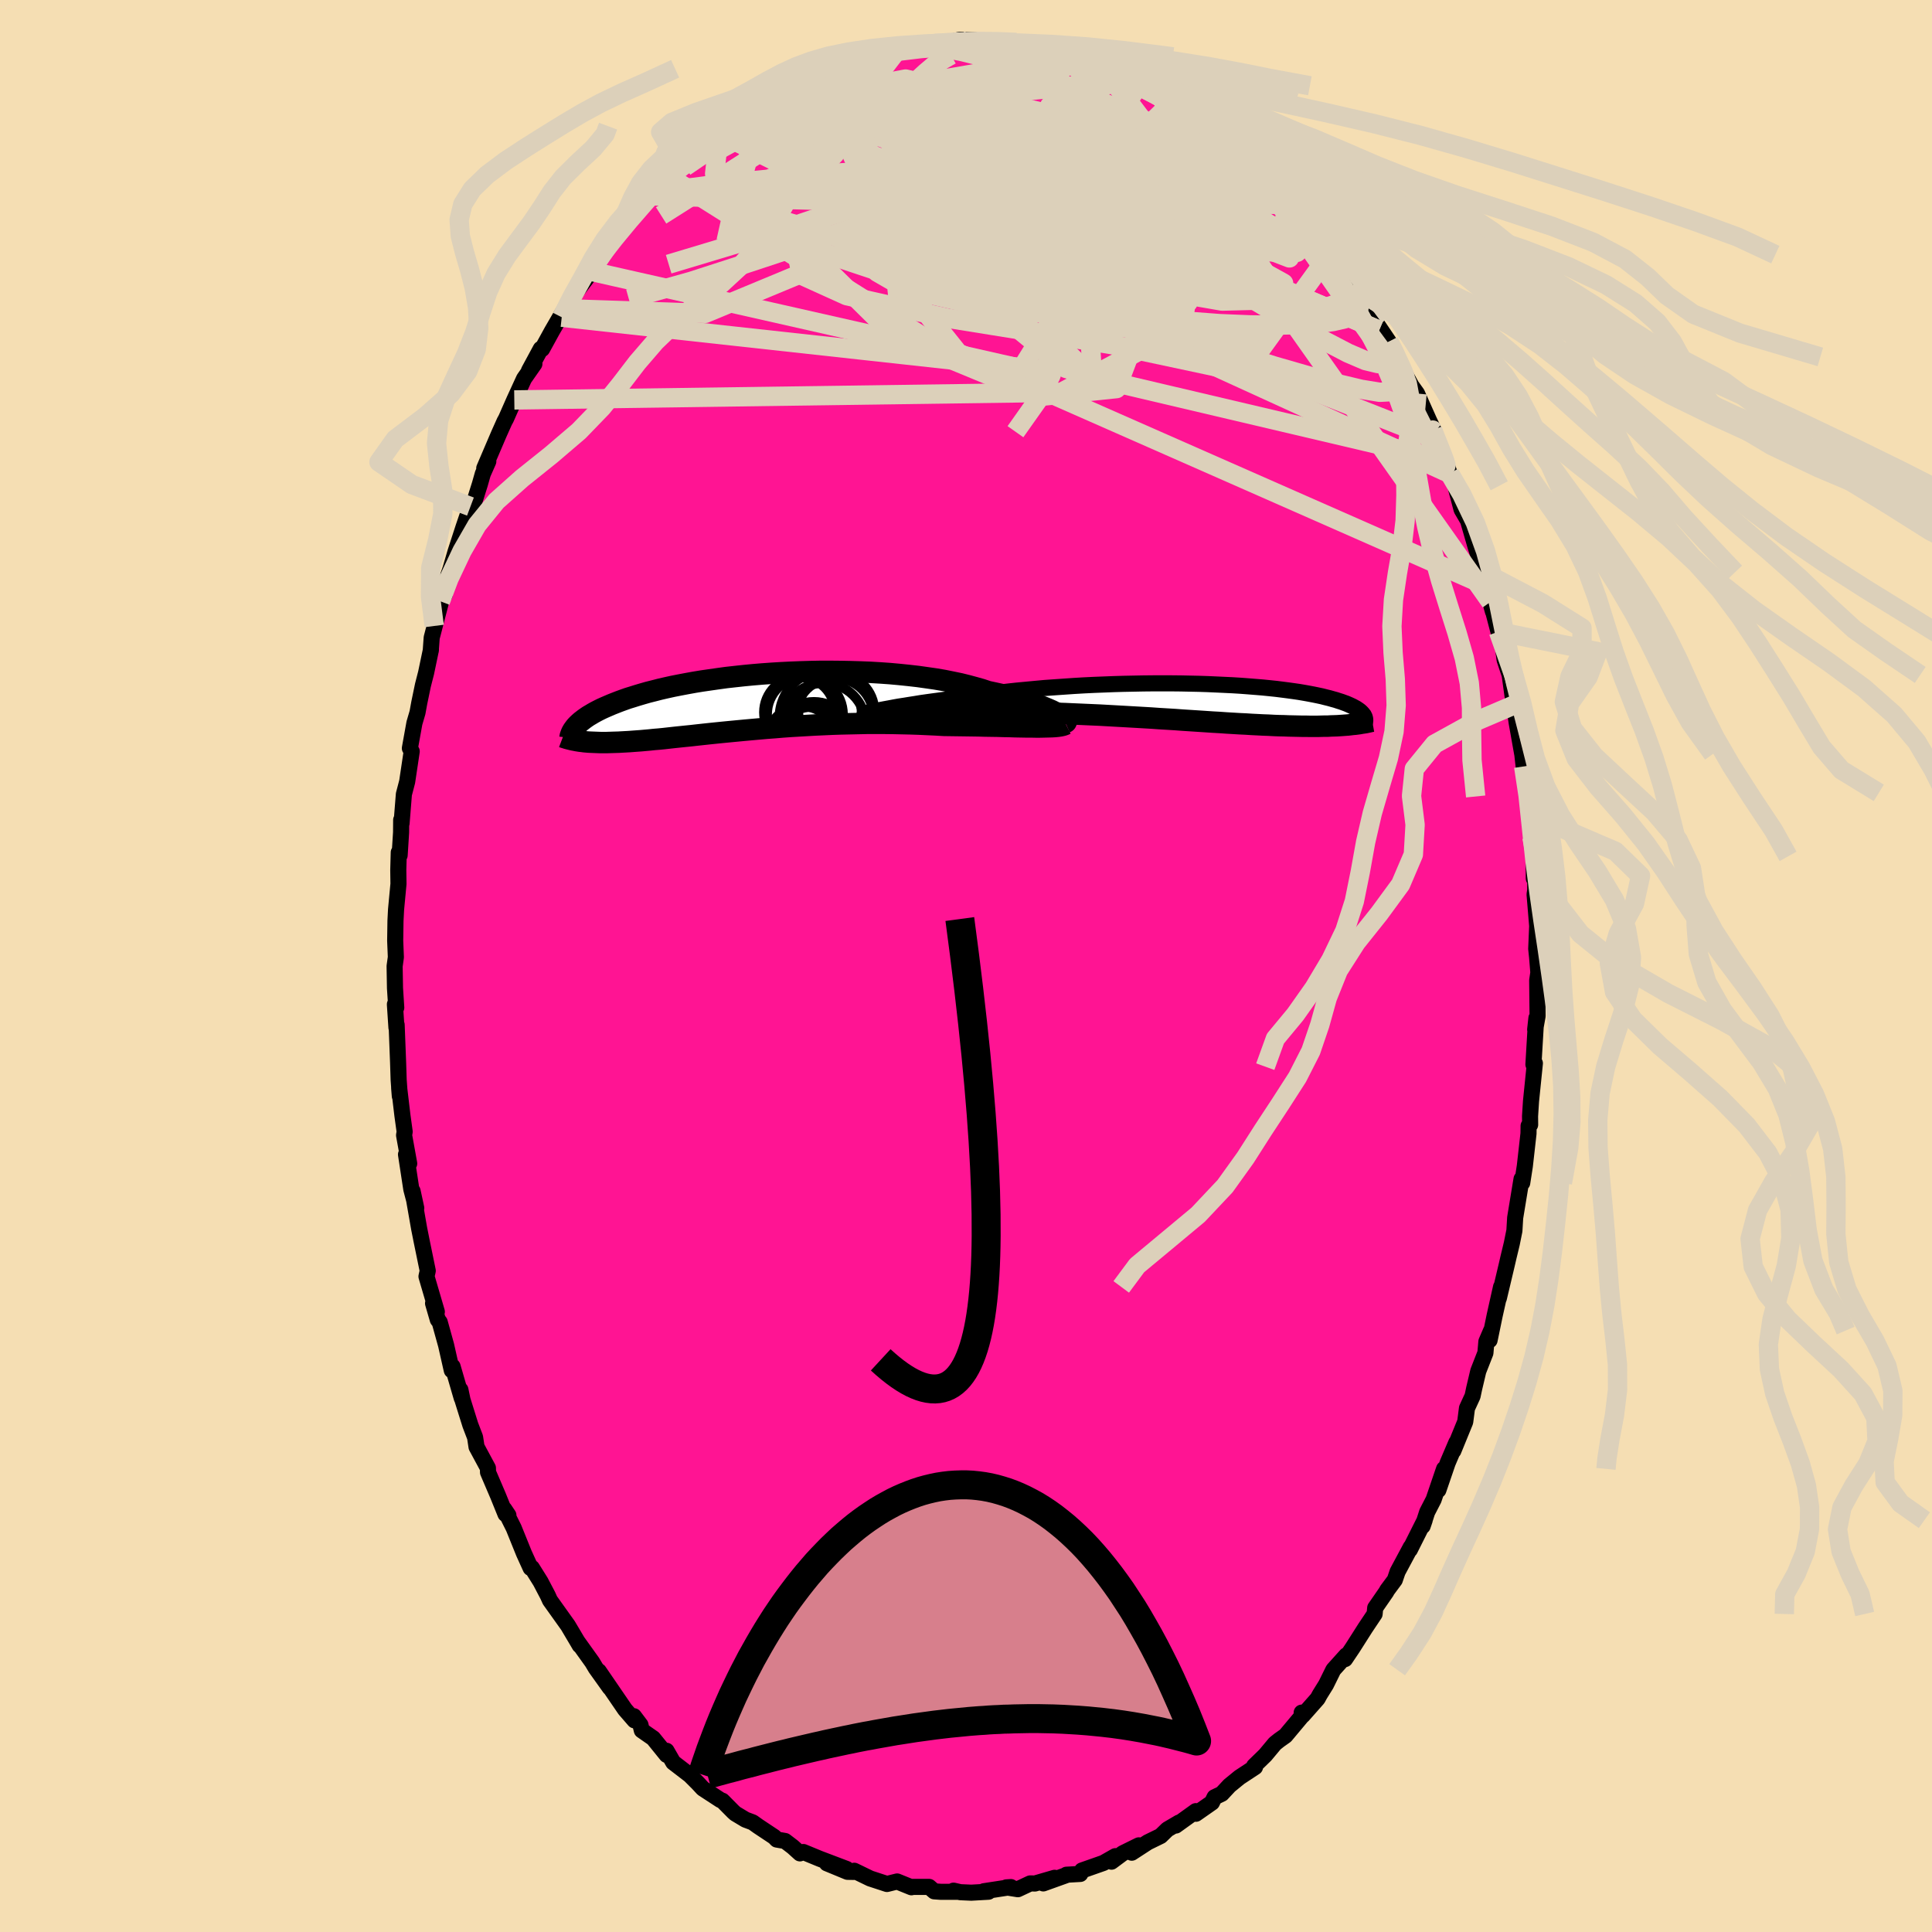 
  <svg viewBox="-100 -100 200 200" xmlns="http://www.w3.org/2000/svg" width="500" height="500" id="face-svg">
    <defs>
      <clipPath id="leftEyeClipPath">
        <polyline points="31.86,1.13 31.59,0.99 31.29,0.84 30.95,0.69 30.59,0.54 30.19,0.38 29.76,0.23 29.31,0.07 28.82,-0.09 28.31,-0.25 27.77,-0.4 27.2,-0.55 26.61,-0.7 25.99,-0.85 25.35,-0.99 24.69,-1.13 24.03,-1.35 23.32,-1.55 22.58,-1.75 21.81,-1.94 20.99,-2.11 20.15,-2.28 19.28,-2.43 18.37,-2.56 17.45,-2.69 16.49,-2.8 15.52,-2.9 14.53,-2.99 13.53,-3.06 12.52,-3.12 11.49,-3.16 10.46,-3.19 9.43,-3.21 8.39,-3.22 7.36,-3.22 6.33,-3.2 5.31,-3.17 4.29,-3.13 3.29,-3.08 2.3,-3.02 1.32,-2.95 0.37,-2.87 -0.57,-2.78 -1.49,-2.68 -2.39,-2.58 -3.26,-2.46 -4.1,-2.34 -4.93,-2.22 -5.72,-2.09 -6.49,-1.95 -7.23,-1.81 -7.94,-1.67 -8.62,-1.52 -9.27,-1.37 -9.89,-1.21 -10.49,-1.06 -11.05,-0.9 -11.59,-0.74 -12.1,-0.58 -12.59,-0.43 -13.04,-0.27 -13.48,-0.11 -13.89,0.05 -14.27,0.2 -14.64,0.36 -14.99,0.51 -15.32,0.66 -15.62,0.81 -15.91,0.96 -16.18,1.11 -16.43,1.26 -16.67,1.4 -16.89,1.55 -17.09,1.69 -17.27,1.83 -17.44,1.96 -17.6,2.1 -17.74,2.23 -17.87,2.36 -17.99,2.49 -17.7,3.98 -17.51,4.01 -17.31,4.03 -17.1,4.06 -16.88,4.08 -16.65,4.1 -16.42,4.11 -16.17,4.12 -15.92,4.13 -15.66,4.14 -15.39,4.15 -15.1,4.15 -14.81,4.15 -14.51,4.14 -14.2,4.13 -13.87,4.12 -13.53,4.11 -13.19,4.09 -12.82,4.07 -12.45,4.05 -12.06,4.02 -11.65,3.99 -11.23,3.96 -10.79,3.92 -10.34,3.88 -9.87,3.83 -9.38,3.79 -8.87,3.74 -8.34,3.68 -7.8,3.62 -7.23,3.56 -6.65,3.5 -6.05,3.44 -5.43,3.37 -4.79,3.3 -4.14,3.23 -3.46,3.16 -2.77,3.09 -2.05,3.02 -1.32,2.95 -0.58,2.88 0.19,2.81 0.97,2.74 1.76,2.67 2.57,2.61 3.4,2.54 4.23,2.48 5.08,2.43 5.94,2.38 6.81,2.33 7.69,2.29 8.57,2.25 9.46,2.22 10.36,2.2 11.26,2.18 12.17,2.16 13.07,2.16 13.97,2.16 14.87,2.17 15.77,2.19 16.66,2.21 17.55,2.24 18.42,2.28 19.29,2.32 20.14,2.37 20.87,2.38 21.6,2.39 22.31,2.4 23.01,2.41 23.7,2.42 24.37,2.44 25.03,2.45 25.68,2.46 26.3,2.48 26.91,2.49 27.5,2.51 28.06,2.52 28.61,2.53 29.13,2.53 29.62,2.54" />
      </clipPath>
      <clipPath id="rightEyeClipPath">
        <polyline points="-30.85,0.89 -30.43,0.81 -29.99,0.73 -29.52,0.64 -29.02,0.55 -28.49,0.47 -27.94,0.38 -27.36,0.29 -26.76,0.19 -26.13,0.1 -25.48,0.01 -24.81,-0.08 -24.12,-0.17 -23.41,-0.25 -22.69,-0.34 -21.94,-0.43 -21.16,-0.55 -20.34,-0.67 -19.5,-0.78 -18.63,-0.89 -17.73,-1 -16.81,-1.1 -15.86,-1.19 -14.9,-1.28 -13.92,-1.37 -12.93,-1.44 -11.92,-1.51 -10.9,-1.58 -9.88,-1.64 -8.85,-1.69 -7.82,-1.73 -6.79,-1.77 -5.77,-1.8 -4.75,-1.82 -3.73,-1.84 -2.73,-1.85 -1.74,-1.85 -0.76,-1.85 0.21,-1.84 1.15,-1.82 2.08,-1.8 2.98,-1.77 3.87,-1.73 4.73,-1.69 5.56,-1.65 6.37,-1.6 7.16,-1.54 7.91,-1.48 8.64,-1.42 9.34,-1.35 10.01,-1.28 10.65,-1.2 11.27,-1.12 11.85,-1.04 12.4,-0.96 12.93,-0.87 13.43,-0.78 13.9,-0.69 14.34,-0.6 14.76,-0.51 15.15,-0.41 15.52,-0.32 15.87,-0.22 16.2,-0.13 16.5,-0.03 16.79,0.06 17.06,0.16 17.31,0.25 17.54,0.35 17.76,0.45 17.95,0.54 18.13,0.64 18.3,0.73 18.45,0.83 18.58,0.92 18.7,1.01 18.81,1.11 18.9,1.2 18.98,1.29 19.05,1.38 17.96,2.4 17.72,2.43 17.46,2.46 17.19,2.48 16.92,2.5 16.63,2.52 16.33,2.54 16.02,2.55 15.7,2.56 15.37,2.58 15.03,2.58 14.67,2.59 14.3,2.6 13.92,2.6 13.52,2.6 13.11,2.59 12.68,2.59 12.24,2.58 11.79,2.57 11.32,2.56 10.83,2.54 10.32,2.53 9.79,2.51 9.24,2.48 8.68,2.46 8.1,2.43 7.49,2.4 6.87,2.36 6.22,2.33 5.56,2.29 4.88,2.25 4.17,2.2 3.45,2.16 2.71,2.11 1.95,2.06 1.18,2.01 0.39,1.96 -0.42,1.9 -1.24,1.85 -2.08,1.8 -2.93,1.74 -3.79,1.69 -4.66,1.64 -5.54,1.59 -6.43,1.54 -7.32,1.49 -8.22,1.44 -9.13,1.4 -10.03,1.36 -10.94,1.32 -11.84,1.28 -12.74,1.25 -13.64,1.23 -14.53,1.21 -15.41,1.19 -16.28,1.18 -17.14,1.17 -17.98,1.17 -18.81,1.17 -19.63,1.18 -20.42,1.2 -21.2,1.22 -21.95,1.25 -22.68,1.28 -23.39,1.32 -24.04,1.32 -24.68,1.33 -25.31,1.34 -25.92,1.36 -26.51,1.37 -27.08,1.39 -27.64,1.4 -28.17,1.42 -28.68,1.44 -29.18,1.46 -29.65,1.48 -30.09,1.5 -30.52,1.52 -30.92,1.54 -31.29,1.56" />
      </clipPath>
      <filter id="fuzzy">
        <feTurbulence id="turbulence" baseFrequency="0.05" numOctaves="3" type="noise" result="noise" />
        <feDisplacementMap in="SourceGraphic" in2="noise" scale="2" />
      </filter>
      <linearGradient id="rainbowGradient" x1="0%" y1="0%" x2="100%" y2="0%">
        <stop offset="0%" style="stop-color: rgb(185, 55, 55); stop-opacity: 1" />
        <stop offset="50%" style="stop-color: rgb(233, 236, 239); stop-opacity: 1" />
        <stop offset="100%" style="stop-color: rgb(135, 206, 235); stop-opacity: 1" />
      </linearGradient>
    </defs>
    <rect x="-100" y="-100" width="100%" height="100%" fill="rgb(245, 222, 179)" />
    <polyline id="faceContour" points="59.25,0.68 59.13,1.49 59.17,5.18 58.92,6.58 59.05,5.39 58.97,6.32 58.74,10.19 58.84,10.42 58.89,10.07 58.49,13.99 58.39,15.55 58.4,16.43 58.24,16.55 58.23,17.34 57.85,20.71 57.58,22.45 57.51,22.05 56.85,26.06 56.77,27.4 56.5,28.74 56.16,30.15 55.98,30.93 55.16,34.39 55.39,33.22 54.73,36.17 54.2,38.74 54.36,37.74 53.87,38.88 53.77,40.05 53.03,41.94 52.6,43.76 52.44,44.52 51.86,45.78 51.68,47.18 50.45,50.19 50.76,49.33 49.86,51.44 48.9,54.25 49.49,52.06 48.41,55.23 47.74,56.53 47.27,57.98 47.48,57.37 45.95,60.42 46.04,60.16 44.68,62.7 44.39,63.55 43.61,64.6 43.5,64.8 42.36,66.45 42.3,67.08 41.33,68.53 40.02,70.59 39.24,71.75 39.37,71.36 38.03,72.85 37.27,74.39 36.63,75.42 36.4,75.84 34.87,77.57 34.75,77.29 34.81,77.6 33.07,79.68 32.42,80.14 31.98,80.49 30.98,81.69 29.83,82.81 29.92,82.93 28.31,83.99 27.27,84.84 26.48,85.69 25.73,86.05 25.46,86.6 23.8,87.76 23.79,87.49 21.72,88.98 22.06,88.67 20.85,89.38 20.15,90.06 18.82,90.71 17.16,91.79 17.89,91.03 16.23,91.85 15.06,92.72 15.46,92.15 14.23,92.85 12.01,93.63 11.83,93.99 10.4,94.07 10.48,94.08 8,94.97 9.17,94.39 7.14,94.98 6.65,94.97 5.37,95.57 4.18,95.38 4.65,95.35 1.85,95.78 2.33,95.83 0.55,95.93 -0.59,95.88 -1.29,95.72 -0.92,95.84 -2.6,95.84 -3.29,95.79 -3.82,95.33 -5.52,95.33 -5.65,95.37 -7.13,94.77 -8.18,95.03 -9.92,94.46 -11.57,93.66 -11.62,93.78 -12.27,93.77 -14.4,92.89 -12.37,93.47 -15.14,92.42 -16.84,91.72 -17.19,91.86 -17.93,91.19 -18.73,90.58 -19.59,90.43 -19.85,90.16 -21.52,89.05 -22.08,88.65 -22.83,88.37 -23.88,87.74 -24.09,87.55 -25.22,86.41 -25.4,86.35 -27.24,85.15 -27.75,84.6 -28.58,83.77 -30.31,82.44 -31,81.24 -30.99,81.67 -32.38,79.95 -33.56,79.13 -33.7,78.56 -34.38,77.66 -34.55,77.7 -34.32,78.09 -35.3,76.96 -38.01,73 -36.87,74.72 -38.32,72.69 -38.69,72.07 -40.15,70.03 -39.99,70.33 -40.17,70.02 -41.2,68.28 -43.07,65.66 -43.29,65.17 -44.04,63.74 -44.94,62.3 -45,62.35 -45.07,62.32 -45.76,60.8 -46.82,58.18 -47.8,56.22 -47.37,56.86 -47.67,56.74 -48.44,54.84 -49.48,52.41 -49.49,51.97 -50.67,49.78 -50.82,48.79 -51.31,47.51 -52.12,44.92 -52.34,43.87 -52.2,44.73 -53.15,41.46 -53.23,41.86 -53.82,39.25 -54.48,36.87 -54.68,36.61 -55.17,34.92 -54.78,35.79 -55.85,32.14 -55.72,31.55 -56.4,28.24 -56.32,28.63 -56.61,27.18 -57.29,23.3 -56.91,25.06 -57.42,23.11 -57.97,19.51 -57.64,20.45 -58.17,17.52 -58.11,17.15 -58.34,15.48 -58.68,12.61 -58.61,13.47 -58.73,11.8 -58.79,9.97 -58.94,6.09 -58.96,6.38 -59.12,3.97 -58.98,4.31 -59.11,2.3 -59.15,0.02 -59.02,-0.91 -59.09,-2.62 -59.06,-4.68 -59,-5.85 -58.75,-8.5 -58.77,-9.94 -58.72,-11.76 -58.63,-11.46 -58.48,-13.83 -58.47,-15.12 -58.43,-14.77 -58.19,-17.78 -57.85,-19.08 -57.38,-22.22 -57.57,-22.54 -57.1,-25.15 -56.78,-26.24 -56.6,-27.23 -56.22,-29.06 -55.89,-30.35 -55.39,-32.74 -55.41,-32.62 -55.31,-33.99 -54.26,-38.03 -55.05,-35.2 -54.41,-37.75 -53.98,-38.39 -53.9,-39.57 -53.36,-41.12 -52.84,-42.9 -52.01,-45.45 -51.19,-47.86 -51.3,-47.56 -50.88,-48.11 -50.32,-49.89 -50.02,-50.95 -49.45,-52.24 -49.87,-51.53 -48.36,-55.06 -47.77,-56.38 -47.62,-56.65 -46.76,-58.6 -45.75,-60.8 -44.68,-62.33 -45.24,-61.63 -44.02,-63.89 -43.88,-63.87 -42.86,-65.73 -41.52,-68.04 -41.85,-67.16 -41.03,-68.93 -40.76,-69.25 -38.77,-71.86 -39.02,-71.96 -38.18,-73.13 -37.77,-73.49 -37.32,-73.98 -36.78,-75.16 -35.79,-76.15 -34.71,-77.44 -32.65,-79.73 -32.69,-79.69 -32.64,-79.84 -30.74,-81.74 -31.76,-81.06 -30.74,-81.68 -29.19,-82.98 -28.27,-84.04 -28.06,-84.06 -25.78,-86.32 -25.02,-86.92 -25.51,-86.54 -24.94,-86.94 -24.98,-86.65 -22.12,-88.59 -22.28,-88.67 -22.12,-88.83 -20.94,-89.62 -20.43,-89.85 -17.71,-91.36 -17.15,-91.71 -17.3,-91.58 -14.68,-92.69 -15.49,-92.26 -14.07,-92.88 -12.88,-93.39 -12.4,-93.56 -11.56,-93.92 -10.21,-94.19 -10.07,-94.3 -9.17,-94.61 -6.72,-95.32 -6.8,-95.32 -5.61,-95.17 -5.1,-95.34 -4.47,-95.23 -3.22,-95.5 -1.83,-95.59 -0.67,-95.88 0.96,-95.84 0.72,-95.83 2.74,-95.5 2.59,-95.67 3.62,-95.47 4.16,-95.61 5.77,-95.42 6.79,-95.32 8.18,-94.73 7.22,-94.91 9,-94.51 10.67,-94.12 11.75,-93.7 13.31,-93.51 13.68,-93.12 13.95,-93.13 14.23,-92.92 16.38,-91.86 16.75,-91.84 18.3,-91.27 18.42,-91.12 19.19,-90.52 20.33,-89.73 21.31,-89.39 20.99,-89.67 22.91,-88.32 23.7,-87.81 23.92,-87.49 25.33,-86.55 26.6,-85.59 26.42,-85.54 28.81,-83.64 29.16,-83.47 29.49,-82.76 30.01,-82.7 30.97,-81.63 32.86,-79.95 33.08,-79.05 33.39,-78.83 34.7,-77.57 35.18,-77.08 35.07,-76.94 36.38,-75.83 37.68,-73.73 37.73,-73.64 38.89,-72.39 38.72,-72.27 40,-70.35 40.84,-69.4 41.29,-68.31 42.27,-67.2 42.77,-65.81 42.6,-66.36 43.77,-64.63 44.67,-63.05 44.39,-63.34 45.12,-61.88 46.11,-60.07 46.69,-59.26 47.95,-56.44 48.49,-55.31 47.87,-56.21 48.5,-55.21 49.26,-53.03 49.57,-52.36 50.07,-50.98 50.69,-49.71 50.72,-49.47 51.3,-47.26 51.97,-46.11 52.77,-43.34 53.44,-41.25 53.55,-40.76 53.79,-39.4 54.55,-36.69 54.31,-37.7 55.12,-34.61 55.34,-33.82 55.58,-33.02 55.76,-31.69 56.28,-30.13 56.71,-27.01 57.1,-25.63 56.85,-26.22 57.01,-25.16 57.58,-21.95 57.56,-22.18 57.73,-20.66 58.11,-17.55 58.11,-17.92 58.58,-13.34 58.58,-14.66 58.77,-11.35 58.78,-9.06 58.89,-10.8 58.93,-7.89 58.86,-7.4 59.13,-4.14 59.03,-1.78 59.12,-0.92 59.25,0.68 59.13,1.49" fill="rgb(255, 20, 147)" stroke="black" stroke-width="1.667" stroke-linejoin="round" filter="url(#fuzzy)" />
    <g transform="translate(22.08 -27.41)">
      <polyline id="rightCountour" points="-30.85,0.89 -30.43,0.81 -29.99,0.73 -29.52,0.64 -29.02,0.55 -28.49,0.47 -27.94,0.38 -27.36,0.29 -26.76,0.19 -26.13,0.1 -25.48,0.01 -24.81,-0.08 -24.12,-0.17 -23.41,-0.25 -22.69,-0.34 -21.94,-0.43 -21.16,-0.55 -20.34,-0.67 -19.5,-0.78 -18.63,-0.89 -17.73,-1 -16.81,-1.1 -15.86,-1.19 -14.9,-1.28 -13.92,-1.37 -12.93,-1.44 -11.92,-1.51 -10.9,-1.58 -9.88,-1.64 -8.85,-1.69 -7.82,-1.73 -6.79,-1.77 -5.77,-1.8 -4.75,-1.82 -3.73,-1.84 -2.73,-1.85 -1.74,-1.85 -0.76,-1.85 0.21,-1.84 1.15,-1.82 2.08,-1.8 2.98,-1.77 3.87,-1.73 4.73,-1.69 5.56,-1.65 6.37,-1.6 7.16,-1.54 7.91,-1.48 8.64,-1.42 9.34,-1.35 10.01,-1.28 10.65,-1.2 11.27,-1.12 11.85,-1.04 12.4,-0.96 12.93,-0.87 13.43,-0.78 13.9,-0.69 14.34,-0.6 14.76,-0.51 15.15,-0.41 15.52,-0.32 15.87,-0.22 16.2,-0.13 16.5,-0.03 16.79,0.06 17.06,0.16 17.31,0.25 17.54,0.35 17.76,0.45 17.95,0.54 18.13,0.64 18.3,0.73 18.45,0.83 18.58,0.92 18.7,1.01 18.81,1.11 18.9,1.2 18.98,1.29 19.05,1.38 17.96,2.4 17.72,2.43 17.46,2.46 17.19,2.48 16.92,2.5 16.63,2.52 16.33,2.54 16.02,2.55 15.7,2.56 15.37,2.58 15.03,2.58 14.67,2.59 14.3,2.6 13.92,2.6 13.52,2.6 13.11,2.59 12.68,2.59 12.24,2.58 11.79,2.57 11.32,2.56 10.83,2.54 10.32,2.53 9.79,2.51 9.24,2.48 8.68,2.46 8.1,2.43 7.49,2.4 6.87,2.36 6.22,2.33 5.56,2.29 4.88,2.25 4.17,2.2 3.45,2.16 2.71,2.11 1.95,2.06 1.18,2.01 0.39,1.96 -0.42,1.9 -1.24,1.85 -2.08,1.8 -2.93,1.74 -3.79,1.69 -4.66,1.64 -5.54,1.59 -6.43,1.54 -7.32,1.49 -8.22,1.44 -9.13,1.4 -10.03,1.36 -10.94,1.32 -11.84,1.28 -12.74,1.25 -13.64,1.23 -14.53,1.21 -15.41,1.19 -16.28,1.18 -17.14,1.17 -17.98,1.17 -18.81,1.17 -19.63,1.18 -20.42,1.2 -21.2,1.22 -21.95,1.25 -22.68,1.28 -23.39,1.32 -24.04,1.32 -24.68,1.33 -25.31,1.34 -25.92,1.36 -26.51,1.37 -27.08,1.39 -27.64,1.4 -28.17,1.42 -28.68,1.44 -29.18,1.46 -29.65,1.48 -30.09,1.5 -30.52,1.52 -30.92,1.54 -31.29,1.56" fill="white" stroke="white" stroke-width="0" stroke-linejoin="round" filter="url(#fuzzy)" />
    </g>
    <g transform="translate(-22.42 -27.28)">
      <polyline id="leftCountour" points="31.86,1.13 31.59,0.99 31.29,0.84 30.95,0.69 30.59,0.54 30.19,0.38 29.76,0.23 29.31,0.07 28.82,-0.09 28.31,-0.25 27.77,-0.4 27.2,-0.55 26.61,-0.7 25.99,-0.85 25.35,-0.99 24.69,-1.13 24.03,-1.35 23.32,-1.55 22.58,-1.75 21.81,-1.94 20.99,-2.11 20.15,-2.28 19.28,-2.43 18.37,-2.56 17.45,-2.69 16.49,-2.8 15.52,-2.9 14.53,-2.99 13.53,-3.06 12.52,-3.12 11.49,-3.16 10.46,-3.19 9.43,-3.21 8.39,-3.22 7.36,-3.22 6.33,-3.2 5.31,-3.17 4.29,-3.13 3.29,-3.08 2.3,-3.02 1.32,-2.95 0.37,-2.87 -0.57,-2.78 -1.49,-2.68 -2.39,-2.58 -3.26,-2.46 -4.1,-2.34 -4.93,-2.22 -5.72,-2.09 -6.49,-1.95 -7.23,-1.81 -7.94,-1.67 -8.62,-1.52 -9.27,-1.37 -9.89,-1.21 -10.49,-1.06 -11.05,-0.9 -11.59,-0.74 -12.1,-0.58 -12.59,-0.43 -13.04,-0.27 -13.48,-0.11 -13.89,0.05 -14.27,0.2 -14.64,0.36 -14.99,0.51 -15.32,0.66 -15.62,0.81 -15.91,0.96 -16.18,1.11 -16.43,1.26 -16.67,1.4 -16.89,1.55 -17.09,1.69 -17.27,1.83 -17.44,1.96 -17.6,2.1 -17.74,2.23 -17.87,2.36 -17.99,2.49 -17.7,3.98 -17.51,4.01 -17.31,4.03 -17.1,4.06 -16.88,4.08 -16.65,4.1 -16.42,4.11 -16.17,4.12 -15.92,4.13 -15.66,4.14 -15.39,4.15 -15.1,4.15 -14.81,4.15 -14.51,4.14 -14.2,4.13 -13.87,4.12 -13.53,4.11 -13.19,4.09 -12.82,4.07 -12.45,4.05 -12.06,4.02 -11.65,3.99 -11.23,3.96 -10.79,3.92 -10.34,3.88 -9.87,3.83 -9.38,3.79 -8.87,3.74 -8.34,3.68 -7.8,3.62 -7.23,3.56 -6.65,3.5 -6.05,3.44 -5.43,3.37 -4.79,3.3 -4.14,3.23 -3.46,3.16 -2.77,3.09 -2.05,3.02 -1.32,2.95 -0.58,2.88 0.19,2.81 0.97,2.74 1.76,2.67 2.57,2.61 3.4,2.54 4.23,2.48 5.08,2.43 5.94,2.38 6.81,2.33 7.69,2.29 8.57,2.25 9.46,2.22 10.36,2.2 11.26,2.18 12.17,2.16 13.07,2.16 13.97,2.16 14.87,2.17 15.77,2.19 16.66,2.21 17.55,2.24 18.42,2.28 19.29,2.32 20.14,2.37 20.87,2.38 21.6,2.39 22.31,2.4 23.01,2.41 23.7,2.42 24.37,2.44 25.03,2.45 25.68,2.46 26.3,2.48 26.91,2.49 27.5,2.51 28.06,2.52 28.61,2.53 29.13,2.53 29.62,2.54" fill="white" stroke="white" stroke-width="0" stroke-linejoin="round" filter="url(#fuzzy)" />
    </g>
    <g transform="translate(22.08 -27.41)">
      <polyline id="rightUpper" points="-33.29,1.41 -33.19,1.39 -33.06,1.36 -32.9,1.32 -32.7,1.27 -32.47,1.22 -32.21,1.17 -31.92,1.1 -31.59,1.04 -31.24,0.96 -30.85,0.89 -30.43,0.81 -29.99,0.73 -29.52,0.64 -29.02,0.55 -28.49,0.47 -27.94,0.38 -27.36,0.29 -26.76,0.19 -26.13,0.1 -25.48,0.01 -24.81,-0.08 -24.12,-0.17 -23.41,-0.25 -22.69,-0.34 -21.94,-0.43 -21.16,-0.55 -20.34,-0.67 -19.5,-0.78 -18.63,-0.89 -17.73,-1 -16.81,-1.1 -15.86,-1.19 -14.9,-1.28 -13.92,-1.37 -12.93,-1.44 -11.92,-1.51 -10.9,-1.58 -9.88,-1.64 -8.85,-1.69 -7.82,-1.73 -6.79,-1.77 -5.77,-1.8 -4.75,-1.82 -3.73,-1.84 -2.73,-1.85 -1.74,-1.85 -0.76,-1.85 0.21,-1.84 1.15,-1.82 2.08,-1.8 2.98,-1.77 3.87,-1.73 4.73,-1.69 5.56,-1.65 6.37,-1.6 7.16,-1.54 7.91,-1.48 8.64,-1.42 9.34,-1.35 10.01,-1.28 10.65,-1.2 11.27,-1.12 11.85,-1.04 12.4,-0.96 12.93,-0.87 13.43,-0.78 13.9,-0.69 14.34,-0.6 14.76,-0.51 15.15,-0.41 15.52,-0.32 15.87,-0.22 16.2,-0.13 16.5,-0.03 16.79,0.06 17.06,0.16 17.31,0.25 17.54,0.35 17.76,0.45 17.95,0.54 18.13,0.64 18.3,0.73 18.45,0.83 18.58,0.92 18.7,1.01 18.81,1.11 18.9,1.2 18.98,1.29 19.05,1.38 19.11,1.47 19.16,1.56 19.2,1.65 19.22,1.73 19.24,1.82 19.25,1.91 19.25,1.99 19.25,2.07 19.23,2.15 19.21,2.23" fill="none" stroke="black" stroke-width="1.667" stroke-linejoin="round" filter="url(#fuzzy)" />
      <polyline id="rightLower" points="-33.46,1.61 -33.38,1.62 -33.27,1.63 -33.13,1.64 -32.95,1.64 -32.75,1.63 -32.51,1.62 -32.25,1.61 -31.96,1.6 -31.64,1.58 -31.29,1.56 -30.92,1.54 -30.52,1.52 -30.09,1.5 -29.65,1.48 -29.18,1.46 -28.68,1.44 -28.17,1.42 -27.64,1.4 -27.08,1.39 -26.51,1.37 -25.92,1.36 -25.31,1.34 -24.68,1.33 -24.04,1.32 -23.39,1.32 -22.68,1.28 -21.95,1.25 -21.2,1.22 -20.42,1.2 -19.63,1.18 -18.81,1.17 -17.98,1.17 -17.14,1.17 -16.28,1.18 -15.41,1.19 -14.53,1.21 -13.64,1.23 -12.74,1.25 -11.84,1.28 -10.94,1.32 -10.03,1.36 -9.13,1.4 -8.22,1.44 -7.32,1.49 -6.43,1.54 -5.54,1.59 -4.66,1.64 -3.79,1.69 -2.93,1.74 -2.08,1.8 -1.24,1.85 -0.42,1.9 0.39,1.96 1.18,2.01 1.95,2.06 2.71,2.11 3.45,2.16 4.17,2.2 4.88,2.25 5.56,2.29 6.22,2.33 6.87,2.36 7.49,2.4 8.1,2.43 8.68,2.46 9.24,2.48 9.79,2.51 10.32,2.53 10.83,2.54 11.32,2.56 11.79,2.57 12.24,2.58 12.68,2.59 13.11,2.59 13.52,2.6 13.92,2.6 14.3,2.6 14.67,2.59 15.03,2.58 15.37,2.58 15.7,2.56 16.02,2.55 16.33,2.54 16.63,2.52 16.92,2.5 17.19,2.48 17.46,2.46 17.72,2.43 17.96,2.4 18.2,2.38 18.43,2.35 18.65,2.32 18.86,2.28 19.07,2.25 19.27,2.22 19.46,2.18 19.64,2.14 19.81,2.1 19.98,2.07" fill="none" stroke="black" stroke-width="2.222" stroke-linejoin="round" filter="url(#fuzzy)" />
      <circle r="3.106" cx="-21.83" cy="2.553" stroke="black" fill="none" stroke-width="1.0" filter="url(#fuzzy)" clip-path="url(#rightEyeClipPath)" /><circle r="4.882" cx="-22.095" cy="1.053" stroke="black" fill="none" stroke-width="1.0" filter="url(#fuzzy)" clip-path="url(#rightEyeClipPath)" /><circle r="3.098" cx="-24.045" cy="-0.327" stroke="black" fill="none" stroke-width="1.0" filter="url(#fuzzy)" clip-path="url(#rightEyeClipPath)" /><circle r="3.672" cx="-25.57" cy="-0.032" stroke="black" fill="none" stroke-width="1.0" filter="url(#fuzzy)" clip-path="url(#rightEyeClipPath)" /><circle r="3.476" cx="-25.97" cy="-1.192" stroke="black" fill="none" stroke-width="1.0" filter="url(#fuzzy)" clip-path="url(#rightEyeClipPath)" /><circle r="3.77" cx="-23.24" cy="2.478" stroke="black" fill="none" stroke-width="1.0" filter="url(#fuzzy)" clip-path="url(#rightEyeClipPath)" /><circle r="3.502" cx="-22.005" cy="3.203" stroke="black" fill="none" stroke-width="1.0" filter="url(#fuzzy)" clip-path="url(#rightEyeClipPath)" /><circle r="3.042" cx="-21.69" cy="0.458" stroke="black" fill="none" stroke-width="1.0" filter="url(#fuzzy)" clip-path="url(#rightEyeClipPath)" /><circle r="3.936" cx="-22.525" cy="-1.667" stroke="black" fill="none" stroke-width="1.0" filter="url(#fuzzy)" clip-path="url(#rightEyeClipPath)" /><circle r="3.146" cx="-22.785" cy="1.958" stroke="black" fill="none" stroke-width="1.0" filter="url(#fuzzy)" clip-path="url(#rightEyeClipPath)" />
      </g>
    <g transform="translate(-22.42 -27.28)">
      <polyline id="leftUpper" points="32.71,2.07 32.78,2.04 32.81,1.98 32.81,1.92 32.78,1.84 32.71,1.74 32.61,1.64 32.47,1.52 32.3,1.4 32.1,1.27 31.86,1.13 31.59,0.99 31.29,0.84 30.95,0.69 30.59,0.54 30.19,0.38 29.76,0.23 29.31,0.07 28.82,-0.09 28.31,-0.25 27.77,-0.4 27.2,-0.55 26.61,-0.7 25.99,-0.85 25.35,-0.99 24.69,-1.13 24.03,-1.35 23.32,-1.55 22.58,-1.75 21.81,-1.94 20.99,-2.11 20.15,-2.28 19.28,-2.43 18.37,-2.56 17.45,-2.69 16.49,-2.8 15.52,-2.9 14.53,-2.99 13.53,-3.06 12.52,-3.12 11.49,-3.16 10.46,-3.19 9.43,-3.21 8.39,-3.22 7.36,-3.22 6.33,-3.2 5.31,-3.17 4.29,-3.13 3.29,-3.08 2.3,-3.02 1.32,-2.95 0.37,-2.87 -0.57,-2.78 -1.49,-2.68 -2.39,-2.58 -3.26,-2.46 -4.1,-2.34 -4.93,-2.22 -5.72,-2.09 -6.49,-1.95 -7.23,-1.81 -7.94,-1.67 -8.62,-1.52 -9.27,-1.37 -9.89,-1.21 -10.49,-1.06 -11.05,-0.9 -11.59,-0.74 -12.1,-0.58 -12.59,-0.43 -13.04,-0.27 -13.48,-0.11 -13.89,0.05 -14.27,0.2 -14.64,0.36 -14.99,0.51 -15.32,0.66 -15.62,0.81 -15.91,0.96 -16.18,1.11 -16.43,1.26 -16.67,1.4 -16.89,1.55 -17.09,1.69 -17.27,1.83 -17.44,1.96 -17.6,2.1 -17.74,2.23 -17.87,2.36 -17.99,2.49 -18.09,2.62 -18.18,2.74 -18.27,2.87 -18.34,2.99 -18.4,3.1 -18.45,3.22 -18.49,3.33 -18.53,3.44 -18.56,3.55 -18.57,3.65" fill="none" stroke="black" stroke-width="2.222" stroke-linejoin="round" filter="url(#fuzzy)" />
      <polyline id="leftLower" points="32.75,2.24 32.61,2.31 32.43,2.37 32.2,2.42 31.94,2.46 31.64,2.49 31.3,2.51 30.92,2.52 30.52,2.53 30.08,2.54 29.62,2.54 29.13,2.53 28.61,2.53 28.06,2.52 27.5,2.51 26.91,2.49 26.3,2.48 25.68,2.46 25.03,2.45 24.37,2.44 23.7,2.42 23.01,2.41 22.31,2.4 21.6,2.39 20.87,2.38 20.14,2.37 19.29,2.32 18.42,2.28 17.55,2.24 16.66,2.21 15.77,2.19 14.87,2.17 13.97,2.16 13.07,2.16 12.17,2.16 11.26,2.18 10.36,2.2 9.46,2.22 8.57,2.25 7.69,2.29 6.81,2.33 5.94,2.38 5.08,2.43 4.23,2.48 3.4,2.54 2.57,2.61 1.76,2.67 0.97,2.74 0.19,2.81 -0.58,2.88 -1.32,2.95 -2.05,3.02 -2.77,3.09 -3.46,3.16 -4.14,3.23 -4.79,3.3 -5.43,3.37 -6.05,3.44 -6.65,3.5 -7.23,3.56 -7.8,3.62 -8.34,3.68 -8.87,3.74 -9.38,3.79 -9.87,3.83 -10.34,3.88 -10.79,3.92 -11.23,3.96 -11.65,3.99 -12.06,4.02 -12.45,4.05 -12.82,4.07 -13.19,4.09 -13.53,4.11 -13.87,4.12 -14.2,4.13 -14.51,4.14 -14.81,4.15 -15.1,4.15 -15.39,4.15 -15.66,4.14 -15.92,4.13 -16.17,4.12 -16.42,4.11 -16.65,4.1 -16.88,4.08 -17.1,4.06 -17.31,4.03 -17.51,4.01 -17.7,3.98 -17.89,3.95 -18.08,3.91 -18.25,3.88 -18.42,3.84 -18.58,3.8 -18.74,3.76 -18.89,3.72 -19.04,3.67 -19.18,3.63 -19.31,3.58" fill="none" stroke="black" stroke-width="2.222" stroke-linejoin="round" filter="url(#fuzzy)" />
      <circle r="3.402" cx="6.062" cy="3.596" stroke="black" fill="none" stroke-width="1.0" filter="url(#fuzzy)" clip-path="url(#leftEyeClipPath)" /><circle r="3.674" cx="5.177" cy="1.021" stroke="black" fill="none" stroke-width="1.0" filter="url(#fuzzy)" clip-path="url(#leftEyeClipPath)" /><circle r="3.93" cx="5.757" cy="1.241" stroke="black" fill="none" stroke-width="1.0" filter="url(#fuzzy)" clip-path="url(#leftEyeClipPath)" /><circle r="4.084" cx="6.672" cy="4.021" stroke="black" fill="none" stroke-width="1.0" filter="url(#fuzzy)" clip-path="url(#leftEyeClipPath)" /><circle r="3.664" cx="5.427" cy="4.056" stroke="black" fill="none" stroke-width="1.0" filter="url(#fuzzy)" clip-path="url(#leftEyeClipPath)" /><circle r="4.352" cx="7.677" cy="2.336" stroke="black" fill="none" stroke-width="1.0" filter="url(#fuzzy)" clip-path="url(#leftEyeClipPath)" /><circle r="4.052" cx="8.802" cy="1.501" stroke="black" fill="none" stroke-width="1.0" filter="url(#fuzzy)" clip-path="url(#leftEyeClipPath)" /><circle r="3.648" cx="6.437" cy="4.111" stroke="black" fill="none" stroke-width="1.0" filter="url(#fuzzy)" clip-path="url(#leftEyeClipPath)" /><circle r="3.94" cx="9.002" cy="0.941" stroke="black" fill="none" stroke-width="1.0" filter="url(#fuzzy)" clip-path="url(#leftEyeClipPath)" /><circle r="4.914" cx="8.027" cy="1.531" stroke="black" fill="none" stroke-width="1.0" filter="url(#fuzzy)" clip-path="url(#leftEyeClipPath)" />
    </g>
    <g id="hairs">
      <polyline points="-30.74,-81.68 -29.37,-82.78 -28,-83.67 -26.47,-84.5 -24.81,-85.21 -23.08,-85.78 -21.27,-86.21 -19.32,-86.57 -17.2,-86.92 -14.93,-87.31 -12.52,-87.72 -10.01,-88.15 -7.42,-88.6 -4.76,-89.05 -2.06,-89.49 0.62,-89.89 3.25,-90.24 5.8,-90.54 8.27,-90.8 10.64,-91.06 12.92,-91.32 15.07,-91.56" fill="none" stroke="rgb(220, 208, 186)" stroke-width="2" stroke-linejoin="round" filter="url(#fuzzy)" /><polyline points="-5.1,-95.34 -4.12,-95.24 -2.53,-95.04 -0.54,-94.69 1.67,-94.15 4.02,-93.43 6.47,-92.55 9,-91.56 11.63,-90.46 14.33,-89.31 17.1,-88.12 19.89,-86.96 22.57,-85.87 25.02,-84.9 27.23,-83.97" fill="none" stroke="rgb(220, 208, 186)" stroke-width="2" stroke-linejoin="round" filter="url(#fuzzy)" /><polyline points="16.75,-91.84 17.59,-91.36 17.64,-90.82 17.19,-90.15 16.22,-89.37 14.7,-88.48 12.55,-87.43 9.75,-86.17 6.26,-84.71 2.06,-83.06 -2.88,-81.28 -8.56,-79.38 -15.05,-77.36 -22.4,-75.17 -30.78,-72.65" fill="none" stroke="rgb(220, 208, 186)" stroke-width="2" stroke-linejoin="round" filter="url(#fuzzy)" /><polyline points="14.23,-92.92 15.68,-92.2 16.45,-91.71 16.81,-91.23 16.86,-90.69 16.63,-90.09 16.14,-89.43 15.38,-88.72 14.33,-87.92 12.97,-87.02 11.27,-86.01 9.21,-84.87 6.77,-83.63 3.94,-82.3 0.71,-80.9 -2.93,-79.46 -7.04,-77.97 -11.63,-76.41 -16.73,-74.71 -22.35,-72.85 -28.44,-70.88 -34.91,-69.07" fill="none" stroke="rgb(220, 208, 186)" stroke-width="2" stroke-linejoin="round" filter="url(#fuzzy)" /><polyline points="-3.22,-95.5 -1.79,-95.5 -0.11,-95.25 1.74,-94.74 3.74,-94 5.91,-93.08 8.26,-92.02 10.78,-90.87 13.45,-89.64 16.23,-88.34 19.06,-86.97 21.88,-85.54 24.63,-84.07 27.34,-82.62 30.08,-81.22" fill="none" stroke="rgb(220, 208, 186)" stroke-width="2" stroke-linejoin="round" filter="url(#fuzzy)" /><polyline points="-14.07,-92.88 -13.15,-93.26 -12.41,-93.54 -11.75,-93.75 -11.16,-93.91 -10.68,-94 -10.33,-94.01 -10.16,-93.91 -10.23,-93.68 -10.58,-93.31 -11.23,-92.81 -12.14,-92.19 -13.33,-91.45 -14.85,-90.55 -16.82,-89.41 -19.33,-87.97 -22.44,-86.23 -26.17,-84.17" fill="none" stroke="rgb(220, 208, 186)" stroke-width="2" stroke-linejoin="round" filter="url(#fuzzy)" /><polyline points="44.39,-63.34 44.96,-62 45.18,-60.85 44.95,-59.96 44.18,-59.46 42.83,-59.39 40.92,-59.7 38.48,-60.28 35.5,-61.08 31.99,-62.09 27.93,-63.36 23.3,-64.9 18.08,-66.74 12.24,-68.88 5.79,-71.33 -1.24,-74.21 -8.8,-77.67 -16.89,-81.78" fill="none" stroke="rgb(220, 208, 186)" stroke-width="2" stroke-linejoin="round" filter="url(#fuzzy)" /><polyline points="-28.06,-84.06 -26.35,-85.59 -25.23,-86.3 -24.18,-86.67 -22.93,-87.01 -21.39,-87.42 -19.62,-87.9 -17.67,-88.42 -15.59,-88.95 -13.38,-89.49 -11.06,-90.03 -8.68,-90.55 -6.29,-91.05 -3.96,-91.5 -1.72,-91.92 0.42,-92.29 2.48,-92.65 4.47,-92.98 6.4,-93.27 8.17,-93.54 9.61,-93.8" fill="none" stroke="rgb(220, 208, 186)" stroke-width="2" stroke-linejoin="round" filter="url(#fuzzy)" /><polyline points="26.42,-85.54 28.07,-84.21 29.07,-83.31 29.93,-82.47 30.84,-81.55 31.81,-80.53 32.78,-79.49 33.66,-78.52 34.4,-77.7 34.99,-77.06 35.4,-76.62 35.64,-76.37 35.72,-76.29 35.6,-76.41 35.25,-76.77 34.63,-77.45 33.77,-78.5" fill="none" stroke="rgb(220, 208, 186)" stroke-width="2" stroke-linejoin="round" filter="url(#fuzzy)" /><polyline points="43.77,-64.63 44.29,-63.64 44.61,-62.95 44.95,-62.22 45.27,-61.51 45.44,-61.01 45.37,-60.88 44.99,-61.22 44.29,-62.06 43.3,-63.37 42.01,-65.12 40.39,-67.38 38.35,-70.28 35.82,-73.9 32.79,-78.18" fill="none" stroke="rgb(220, 208, 186)" stroke-width="2" stroke-linejoin="round" filter="url(#fuzzy)" /><polyline points="-25.78,-86.32 -25.36,-86.64 -25.06,-86.82 -24.57,-87.11 -23.89,-87.53 -23.15,-88.02 -22.42,-88.51 -21.75,-88.96 -21.13,-89.35 -20.56,-89.68 -20.1,-89.91 -19.8,-90.03 -19.69,-90.01 -19.81,-89.82 -20.19,-89.45 -20.87,-88.86 -21.88,-88.04 -23.24,-86.96 -24.95,-85.66 -26.97,-84.19 -29.1,-82.74" fill="none" stroke="rgb(220, 208, 186)" stroke-width="2" stroke-linejoin="round" filter="url(#fuzzy)" /><polyline points="4.16,-95.61 5.47,-95.43 6.4,-95.2 7.04,-94.96 7.58,-94.7 8.07,-94.41 8.48,-94.09 8.71,-93.76 8.7,-93.42 8.4,-93.05 7.81,-92.65 6.95,-92.2 5.82,-91.7 4.42,-91.16 2.73,-90.58 0.72,-89.98 -1.61,-89.36 -4.27,-88.73 -7.25,-88.12 -10.55,-87.51 -14.2,-86.85 -18.37,-86.01 -23.19,-84.93" fill="none" stroke="rgb(220, 208, 186)" stroke-width="2" stroke-linejoin="round" filter="url(#fuzzy)" /><polyline points="-32.65,-79.73 -32.23,-79.81 -30.92,-80.14 -28.91,-80.51 -26.27,-80.85 -23.02,-81.2 -19.2,-81.58 -14.88,-81.97 -10.13,-82.31 -5.06,-82.56 0.26,-82.7 5.75,-82.74 11.39,-82.76 17.19,-82.87 23.19,-83.01" fill="none" stroke="rgb(220, 208, 186)" stroke-width="2" stroke-linejoin="round" filter="url(#fuzzy)" /><polyline points="-4.47,-95.23 -3.13,-95.36 -1.59,-95.29 0.06,-95.03 1.76,-94.59 3.52,-93.99 5.33,-93.28 7.22,-92.5 9.2,-91.64 11.27,-90.73 13.4,-89.77 15.55,-88.78 17.68,-87.77 19.77,-86.75 21.83,-85.74 23.84,-84.74 25.79,-83.77 27.59,-82.86 29.16,-82.09 30.42,-81.59" fill="none" stroke="rgb(220, 208, 186)" stroke-width="2" stroke-linejoin="round" filter="url(#fuzzy)" /><polyline points="-24.94,-86.94 -24.22,-87.27 -23.11,-87.97 -22.1,-88.64 -21.14,-89.25 -20.11,-89.86 -19.02,-90.48 -17.95,-91.06 -16.99,-91.57 -16.22,-91.96 -15.65,-92.22 -15.31,-92.38 -15.21,-92.42 -15.37,-92.33 -15.86,-92.09 -16.76,-91.63 -18.13,-90.92 -19.94,-89.99" fill="none" stroke="rgb(220, 208, 186)" stroke-width="2" stroke-linejoin="round" filter="url(#fuzzy)" /><polyline points="5.77,-95.42 6.7,-95.22 7.37,-94.98 8.01,-94.74 8.71,-94.48 9.4,-94.21 9.96,-93.93 10.3,-93.66 10.41,-93.38 10.29,-93.1 9.96,-92.8 9.43,-92.48 8.69,-92.14 7.7,-91.79 6.43,-91.44 4.85,-91.07 2.93,-90.67 0.67,-90.24 -1.94,-89.78 -4.87,-89.3 -8.11,-88.82 -11.67,-88.32 -15.66,-87.79 -20.2,-87.19" fill="none" stroke="rgb(220, 208, 186)" stroke-width="2" stroke-linejoin="round" filter="url(#fuzzy)" /><polyline points="48.49,-55.31 48.31,-55.48 48.58,-54.79 48.97,-53.82 49.33,-52.91 49.58,-52.23 49.69,-51.83 49.66,-51.72 49.48,-51.9 49.14,-52.42 48.59,-53.37 47.78,-54.88 46.68,-57.07 45.29,-59.96 43.56,-63.62" fill="none" stroke="rgb(220, 208, 186)" stroke-width="2" stroke-linejoin="round" filter="url(#fuzzy)" /><polyline points="40,-70.35 40.57,-69.44 40.78,-68.6 40.63,-67.91 40.11,-67.39 39.24,-67 38.02,-66.72 36.44,-66.51 34.49,-66.39 32.17,-66.34 29.43,-66.37 26.24,-66.5 22.54,-66.78 18.29,-67.26 13.51,-67.96 8.21,-68.87 2.44,-69.98 -3.78,-71.28 -10.48,-72.77 -17.71,-74.45 -25.6,-76.21" fill="none" stroke="rgb(220, 208, 186)" stroke-width="2" stroke-linejoin="round" filter="url(#fuzzy)" /><polyline points="-22.12,-88.83 -20.88,-89.42 -19.19,-89.87 -17.16,-90.19 -14.94,-90.3 -12.55,-90.22 -9.99,-89.99 -7.23,-89.66 -4.28,-89.24 -1.16,-88.76 2.1,-88.21 5.5,-87.59 8.99,-86.91 12.55,-86.2 16.12,-85.51 19.64,-84.88 23.01,-84.33 26.21,-83.73" fill="none" stroke="rgb(220, 208, 186)" stroke-width="2" stroke-linejoin="round" filter="url(#fuzzy)" /><polyline points="-28.06,-84.06 -26.34,-85.59 -25.17,-86.29 -24.06,-86.65 -22.71,-86.98 -21.06,-87.37 -19.16,-87.84 -17.07,-88.34 -14.83,-88.86 -12.45,-89.39 -9.95,-89.9 -7.37,-90.41 -4.78,-90.88 -2.23,-91.31 0.22,-91.7 2.56,-92.05 4.77,-92.4 6.88,-92.74 8.97,-93.05 11.12,-93.28" fill="none" stroke="rgb(220, 208, 186)" stroke-width="2" stroke-linejoin="round" filter="url(#fuzzy)" /><polyline points="-10.07,-94.3 -9,-94.62 -8.11,-94.79 -7.67,-94.7 -7.65,-94.38 -7.97,-93.87 -8.6,-93.19 -9.53,-92.34 -10.83,-91.3 -12.59,-90 -14.93,-88.39 -17.95,-86.4 -21.74,-83.94 -26.31,-81.02 -31.56,-77.7" fill="none" stroke="rgb(220, 208, 186)" stroke-width="2" stroke-linejoin="round" filter="url(#fuzzy)" /><polyline points="43.77,-64.63 44.18,-63.71 44.17,-63.21 43.95,-62.78 43.48,-62.44 42.65,-62.36 41.36,-62.67 39.54,-63.45 37.16,-64.69 34.24,-66.33 30.8,-68.34 26.85,-70.72 22.37,-73.53 17.33,-76.8 11.66,-80.54 5.25,-84.71 -2.02,-89.26" fill="none" stroke="rgb(220, 208, 186)" stroke-width="2" stroke-linejoin="round" filter="url(#fuzzy)" /><polyline points="-10.07,-94.3 -8.83,-94.66 -7.48,-94.93 -6.26,-95.05 -5.08,-95.09 -3.87,-95.1 -2.58,-95.1 -1.23,-95.12 0.15,-95.14 1.48,-95.16 2.71,-95.15 3.78,-95.13 4.64,-95.11 5.31,-95.09 5.79,-95.1 6.11,-95.12 6.26,-95.17 6.17,-95.23 5.76,-95.31 4.98,-95.39 3.91,-95.49" fill="none" stroke="rgb(220, 208, 186)" stroke-width="2" stroke-linejoin="round" filter="url(#fuzzy)" /><polyline points="-17.3,-91.58 17.39,-77.32 21.46,-73.71 13.99,-71.83 3.21,-70.69 -5.69,-71.19 -9.69,-73.18 -8.93,-75.55 -5.84,-77.25 -3.04,-77.91 -1.69,-77.75 -1.34,-77.34 -0.81,-77.17 0.76,-77.46 3.48,-78.17 6.93,-79.02 10.6,-79.59 14.22,-79.4 17.44,-78.17 19.22,-76.23 17.42,-75 10.07,-76.62 -1.09,-82.14 -8.76,-89.46 -14.07,-92.88" fill="none" stroke="rgb(220, 208, 186)" stroke-width="2" stroke-linejoin="round" filter="url(#fuzzy)" /><polyline points="37.68,-73.73 30.45,-63.75 14.03,-68.11 8.85,-69.27 9.29,-68.98 7.83,-70.35 3.1,-73.47 -2.3,-76.72 -5.77,-78.9 -6.39,-79.97 -4.36,-80.45 -0.08,-80.46 6.13,-79.59 13.58,-77.71 20.72,-75.84 25.77,-75.49 28.62,-76.21 30.29,-76.54 20.33,-89.73" fill="none" stroke="rgb(220, 208, 186)" stroke-width="2" stroke-linejoin="round" filter="url(#fuzzy)" /><polyline points="50.07,-50.98 10.28,-69.15 2.19,-76.43 1.2,-79.53 2.34,-80.83 2.74,-81.77 1.86,-82.78 1.38,-83.46 3.06,-83.42 7.03,-82.87 11.81,-82.45 15.78,-82.64 18.59,-83.29 21.1,-83.84 24.11,-83.68 27.8,-82.18 32.2,-78.98 33.39,-78.83" fill="none" stroke="rgb(220, 208, 186)" stroke-width="2" stroke-linejoin="round" filter="url(#fuzzy)" /><polyline points="54.31,-37.7 31.69,-69.72 18.22,-80.4 10.37,-82.52 7.92,-82.27 9.75,-81.46 13.17,-80.56 15.71,-80.04 16.34,-80.18 15.41,-80.86 13.92,-81.61 12.8,-81.99 12.65,-81.83 13.68,-81.2 15.63,-80.28 17.74,-79.3 18.82,-78.54 17.94,-78.18 15.45,-78.13 13.78,-77.82 16.63,-76.43 25.46,-74.03 34.27,-73.88 32.86,-79.95" fill="none" stroke="rgb(220, 208, 186)" stroke-width="2" stroke-linejoin="round" filter="url(#fuzzy)" /><polyline points="16.75,-91.84 18.89,-65.93 8.98,-66.44 8.66,-70.58 12.68,-73.02 16.26,-73.74 18.38,-73.31 19.82,-72.19 21.14,-71.2 21.82,-71.37 20.76,-73.39 17.14,-76.92 11.11,-80.71 3.76,-83.17 -3.25,-83.16 -8.02,-80.53 -8.9,-76.11 -5.21,-71.41 1.66,-67.71 8.11,-65.28 10.66,-63.32 13.11,-60.94 49.57,-52.36" fill="none" stroke="rgb(220, 208, 186)" stroke-width="2" stroke-linejoin="round" filter="url(#fuzzy)" /><polyline points="33.39,-78.83 9.04,-79.08 14.23,-76.9 20.57,-73.56 21.48,-71.63 17.63,-72.16 12.16,-74.24 7.51,-76.56 4.21,-78.4 1.56,-79.73 -1.18,-80.84 -3.94,-81.93 -6.12,-82.9 -7.27,-83.5 -7.55,-83.52 -7.71,-83.07 -8.48,-82.59 -9.7,-82.53 -9.79,-82.94 -6,-83.27 3.98,-82.34 19.27,-78.76 33.48,-73.3 33.39,-78.83" fill="none" stroke="rgb(220, 208, 186)" stroke-width="2" stroke-linejoin="round" filter="url(#fuzzy)" /><polyline points="-25.51,-86.54 -26.02,-82.02 -18.78,-75.16 -3.77,-70.16 8.56,-68.16 13.26,-68.8 12.39,-70.56 10.49,-72.25 10.56,-73.76 12.75,-75.55 15.61,-77.85 17.83,-80.28 19.21,-82.03 20.48,-82.37 22.42,-81.08 25.02,-78.59 27.24,-75.77 27.46,-73.47 24.5,-71.87 18.43,-70.35 10.61,-68.21 2.48,-66.72 -4.07,-71.63 13.68,-93.12" fill="none" stroke="rgb(220, 208, 186)" stroke-width="2" stroke-linejoin="round" filter="url(#fuzzy)" /><polyline points="-30.74,-81.68 -0.9,-62.91 -6.63,-65.41 -7.13,-70.02 -1.46,-72.31 2.99,-74.06 2.25,-76.9 -2.82,-80.56 -9.32,-83.82 -14.94,-85.78 -18.76,-86.35 -20.65,-86.03 -20.66,-85.47 -18.87,-85.05 -15.86,-84.76 -13.56,-84.07 -15.65,-81.87 -23.85,-78.9 -20.94,-89.62" fill="none" stroke="rgb(220, 208, 186)" stroke-width="2" stroke-linejoin="round" filter="url(#fuzzy)" /><polyline points="21.31,-89.39 10.48,-78.78 -7.31,-74.27 -11.23,-75.63 -4.64,-79.03 5.83,-81.4 15.74,-81.97 22.94,-81.46 26.9,-80.84 28.13,-80.62 27.51,-80.9 25.42,-81.68 21.37,-82.85 14.12,-83.69 1.84,-82.98 -17.01,-80.78 -32.65,-79.73" fill="none" stroke="rgb(220, 208, 186)" stroke-width="2" stroke-linejoin="round" filter="url(#fuzzy)" /><polyline points="16.38,-91.86 8.66,-89.04 15.74,-85.65 20.84,-83.95 21.78,-83.84 19.56,-84.7 15.89,-85.62 12.74,-85.76 11.87,-84.58 14.16,-82.04 19.09,-78.62 24.99,-75.1 29.92,-72.32 32.6,-70.84 32.88,-70.68 31.36,-71.4 28.65,-72.38 24.79,-73.27 19.72,-74.14 14.59,-75.29 12.27,-76.81 16.49,-77.09 42.77,-65.81" fill="none" stroke="rgb(220, 208, 186)" stroke-width="2" stroke-linejoin="round" filter="url(#fuzzy)" /><polyline points="-24.94,-86.94 -1.32,-74.54 -4.61,-71.32 -2.36,-70.11 2.9,-69.99 5.79,-71.65 5.34,-75.07 2.81,-79.24 -0.39,-82.92 -3.3,-85.4 -5.24,-86.71 -5.97,-87.28 -5.67,-87.54 -4.62,-87.74 -2.88,-87.94 0,-87.78 4.81,-86.04 11.14,-81.19 11.79,-75.54 -22.28,-88.67" fill="none" stroke="rgb(220, 208, 186)" stroke-width="2" stroke-linejoin="round" filter="url(#fuzzy)" /><polyline points="-22.12,-88.83 12.12,-82.62 26.8,-77.71 28.55,-77.61 22.65,-80.42 13.75,-83.71 5.44,-85.9 -0.54,-86.49 -4.28,-85.57 -6.93,-83.49 -9.89,-80.68 -14.02,-77.9 -18.88,-76.27 -22.33,-76.94 -21.36,-80.27 -13.97,-85.07 -0.59,-88.32 17.02,-85.66 38.72,-72.27" fill="none" stroke="rgb(220, 208, 186)" stroke-width="2" stroke-linejoin="round" filter="url(#fuzzy)" /><polyline points="53.79,-39.4 -0.8,-63.45 -10.43,-75.5 -4.77,-82.67 1.23,-86.93 3.38,-89.08 2.35,-89.43 0.04,-88.25 -2.05,-86.13 -3.28,-83.99 -3.78,-82.66 -3.94,-82.46 -3.82,-82.97 -2.73,-83.14 0.48,-81.87 6.4,-78.63 13.48,-73.99 17.13,-69.99 11.98,-69.42 2.28,-73.77 26.42,-85.54" fill="none" stroke="rgb(220, 208, 186)" stroke-width="2" stroke-linejoin="round" filter="url(#fuzzy)" /><polyline points="-25.78,-86.32 -12.37,-79.64 2.11,-74 1.44,-71.04 -5.08,-71.42 -8.24,-74.29 -5.95,-77.89 -0.39,-80.5 6.22,-81.18 13.09,-80.02 19.91,-77.85 25.62,-75.85 28.43,-75.24 26.68,-77.11 19.65,-81.99 8.05,-88.33 -6.25,-91.82 -22.12,-88.83" fill="none" stroke="rgb(220, 208, 186)" stroke-width="2" stroke-linejoin="round" filter="url(#fuzzy)" /><polyline points="20.33,-89.73 24.93,-80.35 17.31,-74.79 12.69,-72.22 13.92,-71.62 16.18,-73.19 15.79,-76.76 12.33,-81.18 7.28,-84.89 2.4,-86.83 -0.97,-86.75 -2.34,-85.21 -2.37,-83.23 -2.6,-81.92 -4.1,-81.96 -5.89,-83.25 -4.77,-84.95 2.14,-85.86 13.09,-85.3 18.3,-85.2 -0.67,-95.88" fill="none" stroke="rgb(220, 208, 186)" stroke-width="2" stroke-linejoin="round" filter="url(#fuzzy)" /><polyline points="-32.65,-79.73 4.34,-78.73 13.71,-73.15 11.24,-69.91 4.96,-69.61 -1.87,-71.27 -8.05,-73.53 -13.52,-75.51 -18.33,-76.96 -22.05,-78.01 -23.81,-78.85 -22.76,-79.54 -18.51,-79.82 -11.28,-79.22 -1.83,-77.32 8.64,-74.52 18.43,-72.45 24.94,-73.48 25.14,-78.86 18.49,-87.28 14.23,-92.92" fill="none" stroke="rgb(220, 208, 186)" stroke-width="2" stroke-linejoin="round" filter="url(#fuzzy)" /><polyline points="-41.85,-67.16 7.95,-61.7 15.71,-73.29 11.9,-81.36 4.23,-84.38 -3.56,-84.5 -8.94,-83.64 -10.82,-82.84 -9.5,-82.38 -6.41,-82.13 -3.54,-81.85 -2.54,-81.41 -3.94,-80.79 -6.9,-79.92 -9.72,-78.74 -10.78,-77.22 -9.19,-75.57 -4.97,-74.18 1.26,-73.37 8.51,-72.92 15.05,-72.46 16.62,-73.45 5.13,-80.92 -20.43,-89.85" fill="none" stroke="rgb(220, 208, 186)" stroke-width="2" stroke-linejoin="round" filter="url(#fuzzy)" /><polyline points="-12.88,-93.39 -8.96,-80.92 11.08,-74.18 22.45,-70.49 22.99,-68.7 17.06,-67.87 8.69,-67.81 0.34,-68.59 -6.19,-70.09 -9.19,-71.82 -7.43,-73.05 -0.98,-73.17 8.55,-72.03 18.56,-70.21 26.51,-68.83 30.91,-68.94 31.65,-70.78 29.79,-73.52 26.91,-75.7 24.39,-76.14 23.14,-74.55 23.21,-71.22 22.36,-66.03 9.89,-59.39 -46.76,-58.6" fill="none" stroke="rgb(220, 208, 186)" stroke-width="2" stroke-linejoin="round" filter="url(#fuzzy)" /><polyline points="42.77,-65.81 34.18,-69.5 15.95,-73.7 3.66,-75.89 2.29,-74.88 7.66,-71.54 13.79,-68.58 17.54,-68.13 19.14,-70.22 20,-73.35 20.66,-75.99 20.39,-77.46 18.47,-77.67 15.51,-76.29 13.24,-72.6 12.74,-66.68 13.09,-61.07 10.36,-61.86 -22.12,-88.59" fill="none" stroke="rgb(220, 208, 186)" stroke-width="2" stroke-linejoin="round" filter="url(#fuzzy)" /><polyline points="-41.52,-68.04 -27,-67.56 -8.4,-75.28 2.15,-82.13 7.48,-86.26 11.04,-87.62 14.75,-86.65 18.79,-84.14 22.5,-81.01 25.23,-77.93 26.76,-75.34 27.07,-73.6 26.17,-73.07 24.12,-73.94 21.31,-75.78 18.52,-77.53 16.67,-77.82 16.24,-75.67 16.94,-70.98 17.52,-64.89 15.58,-59.77 7.69,-58.96 -7.38,-65.19 -20.16,-77.82 -6.72,-95.32" fill="none" stroke="rgb(220, 208, 186)" stroke-width="2" stroke-linejoin="round" filter="url(#fuzzy)" /><polyline points="-39.02,-71.96 5.74,-61.84 12.15,-72.15 12.39,-80.64 11.94,-84.09 11.66,-83.41 11.61,-80.27 11.61,-76.61 11.47,-74.21 11,-74.17 10.01,-76.49 8.32,-80.27 5.86,-84.14 2.63,-86.94 -1.32,-88.14 -5.79,-87.93 -9.99,-86.95 -12.5,-85.67 -11.66,-83.66 -6.2,-79.42 5.57,-71.86 25.89,-64.28 40.84,-69.4" fill="none" stroke="rgb(220, 208, 186)" stroke-width="2" stroke-linejoin="round" filter="url(#fuzzy)" /><polyline points="46.69,-59.26 46.34,-55.43 34.05,-60.28 15.1,-64.32 -1.82,-67.04 -12.35,-69.39 -17.05,-71.52 -17.35,-73.02 -13.05,-73.53 -3.54,-73.07 9.7,-71.93 21.93,-70.65 27.1,-70.17 22.08,-71.77 13.77,-75.75 36.38,-75.83" fill="none" stroke="rgb(220, 208, 186)" stroke-width="2" stroke-linejoin="round" filter="url(#fuzzy)" /><polyline points="-15.49,-92.26 14.72,-83.54 24.96,-75.91 20.82,-73.66 8.31,-75.32 -5.4,-77.63 -15.26,-79.25 -19.76,-80.46 -20.07,-81.6 -18.07,-82.36 -14.53,-82 -8.5,-79.8 1.72,-75.67 15.75,-71.02 28.09,-69.66 30.4,-76.53 26.6,-85.59" fill="none" stroke="rgb(220, 208, 186)" stroke-width="2" stroke-linejoin="round" filter="url(#fuzzy)" /><polyline points="58.58,-13.34 58.92,-11.62 59.71,-9.4 61.14,-6.51 63.61,-3.32 67.52,-0.16 72.68,2.83 78.25,5.65 83.13,8.36 86.45,11.04 87.78,13.76 87.31,16.54 85.65,19.4 83.61,22.33 81.94,25.29 81.17,28.24 81.49,31.12 82.87,33.91 85.09,36.6 87.81,39.21 90.57,41.77 92.86,44.29 94.19,46.77 94.31,49.18 93.36,51.51 91.9,53.79 90.68,56.04 90.22,58.31 90.59,60.62 91.52,62.91 92.56,65.05 93.03,67.08" fill="none" stroke="rgb(220, 208, 186)" stroke-width="2" stroke-linejoin="round" filter="url(#fuzzy)" /><polyline points="-4.47,-95.23 -1.98,-95.49 0.14,-95.57 1.95,-95.51 3.64,-95.34 5.33,-95.07 7,-94.72 8.6,-94.29 10,-93.78 11.12,-93.21 11.89,-92.56 12.3,-91.84 12.45,-91.03 12.51,-90.13 12.64,-89.15 12.98,-88.06 13.56,-86.88 14.3,-85.61 15.06,-84.25 15.65,-82.81 15.95,-81.31 15.88,-79.75 15.49,-78.15 14.87,-76.5 14.15,-74.79 13.4,-73.02 12.62,-71.17 11.78,-69.27 10.92,-67.32 10.14,-65.33 9.52,-63.29 8.78,-61.1 7.43,-58.58 5.12,-55.31" fill="none" stroke="rgb(220, 208, 186)" stroke-width="2" stroke-linejoin="round" filter="url(#fuzzy)" /><polyline points="-4.47,-95.23 -1.96,-95.49 0.28,-95.57 2.33,-95.51 4.52,-95.35 7.05,-95.1 9.79,-94.76 12.5,-94.34 14.95,-93.85 17.13,-93.29 19.25,-92.67 21.62,-91.97 24.52,-91.2 28.14,-90.34 32.44,-89.39 37.22,-88.35 42.19,-87.21 47.09,-85.97 51.83,-84.63 56.53,-83.21 61.32,-81.7 66.22,-80.15 71.02,-78.59 75.57,-77.04 79.88,-75.46 83.78,-73.64" fill="none" stroke="rgb(220, 208, 186)" stroke-width="2" stroke-linejoin="round" filter="url(#fuzzy)" /><polyline points="-4.47,-95.23 -1.94,-95.49 0.27,-95.57 2.19,-95.5 3.96,-95.33 5.71,-95.07 7.47,-94.71 9.24,-94.27 11.01,-93.76 12.79,-93.18 14.56,-92.53 16.34,-91.8 18.11,-90.98 19.88,-90.08 21.64,-89.08 23.39,-87.99 25.13,-86.8 26.88,-85.52 28.61,-84.15 30.34,-82.71 32.05,-81.2 33.75,-79.64 35.42,-78.02 37.07,-76.36 38.68,-74.63 40.25,-72.84 41.77,-70.99 43.23,-69.08 44.65,-67.11 46.03,-65.09 47.39,-63.01 48.75,-60.87 50.1,-58.67 51.42,-56.48 52.66,-54.34 53.9,-52.17 55.2,-49.71" fill="none" stroke="rgb(220, 208, 186)" stroke-width="2" stroke-linejoin="round" filter="url(#fuzzy)" /><polyline points="-14.07,-92.88 -12.85,-93.51 -11.41,-94.06 -9.57,-94.53 -7.58,-94.9 -5.55,-95.18 -3.51,-95.38 -1.45,-95.48 0.61,-95.5 2.69,-95.41 4.83,-95.23 7.05,-94.94 9.4,-94.56 11.87,-94.08 14.43,-93.51 17.01,-92.87 19.53,-92.15 21.96,-91.36 24.31,-90.49 26.65,-89.53 29.07,-88.49 31.64,-87.35 34.38,-86.12 37.25,-84.81 40.18,-83.43 43.07,-81.97 45.85,-80.46 48.48,-78.88 51.01,-77.24 53.58,-75.53 56.32,-73.75 59.3,-71.91 62.43,-70.02 65.44,-68.12 68.12,-66.29 70.64,-64.67 72.91,-63.34" fill="none" stroke="rgb(220, 208, 186)" stroke-width="2" stroke-linejoin="round" filter="url(#fuzzy)" /><polyline points="-14.68,-92.69 -14.62,-93.04 -12.95,-93.53 -11.07,-94.04 -9.25,-94.49 -7.44,-94.86 -5.59,-95.14 -3.69,-95.34 -1.75,-95.45 0.21,-95.47 2.2,-95.39 4.26,-95.2 6.39,-94.92 8.63,-94.54 10.99,-94.07 13.45,-93.51 15.99,-92.87 18.58,-92.15 21.17,-91.36 23.69,-90.49 26.12,-89.53 28.44,-88.49 30.67,-87.36 32.82,-86.13 34.94,-84.82 37.07,-83.44 39.25,-81.98 41.56,-80.47 44.09,-78.89 46.9,-77.25 50.01,-75.54 53.38,-73.76 56.86,-71.92 60.22,-70.02 63.27,-68.12 65.91,-66.3 68.07,-64.67 69.16,-63.34" fill="none" stroke="rgb(220, 208, 186)" stroke-width="2" stroke-linejoin="round" filter="url(#fuzzy)" /><polyline points="58.11,-17.55 61.58,-14.3 67.22,-11.88 69.83,-9.34 69.2,-6.46 67.52,-3.36 66.6,-0.27 67.14,2.7 69.05,5.54 71.84,8.28 75,10.98 78.09,13.71 80.82,16.5 83.01,19.36 84.53,22.28 85.31,25.24 85.39,28.18 84.91,31.06 84.15,33.86 83.44,36.55 83.06,39.17 83.17,41.74 83.72,44.26 84.57,46.74 85.52,49.16 86.37,51.5 87,53.77 87.33,56.02 87.32,58.3 86.88,60.61 85.95,62.9 84.76,65.05 84.71,67.08" fill="none" stroke="rgb(220, 208, 186)" stroke-width="2" stroke-linejoin="round" filter="url(#fuzzy)" /><polyline points="-24.94,-86.94 -23.44,-88.13 -22.51,-89.07 -21.34,-90.05 -19.82,-91.01 -18.09,-91.88 -16.28,-92.63 -14.45,-93.26 -12.62,-93.82 -10.77,-94.29 -8.86,-94.7 -6.86,-95.03 -4.79,-95.29 -2.65,-95.46 -0.47,-95.55 1.76,-95.56 4.05,-95.48 6.44,-95.3 9,-95.01 11.79,-94.6 14.81,-94.11 17.69,-93.58 19.3,-93.13" fill="none" stroke="rgb(220, 208, 186)" stroke-width="2" stroke-linejoin="round" filter="url(#fuzzy)" /><polyline points="57.73,-20.66 58.18,-17.68 58.54,-14.3 58.89,-10.96 59.29,-7.77 59.73,-4.69 60.18,-1.7 60.6,1.22 60.99,4.08 61.33,6.89 61.6,9.69 61.78,12.48 61.82,15.3 61.75,18.15 61.57,21.02 61.32,23.91 61.02,26.78 60.7,29.62 60.34,32.4 59.92,35.13 59.41,37.8 58.8,40.43 58.08,43.04 57.27,45.63 56.39,48.22 55.44,50.8 54.43,53.34 53.37,55.82 52.3,58.2 51.24,60.49 50.26,62.67 49.33,64.79 48.37,66.89 47.23,69.02 45.84,71.16 44.63,72.85" fill="none" stroke="rgb(220, 208, 186)" stroke-width="2" stroke-linejoin="round" filter="url(#fuzzy)" /><polyline points="-29.19,-82.98 -30.11,-84.4 -28.06,-85.82 -25.97,-87 -24.19,-88.04 -22.58,-89.02 -21,-89.98 -19.42,-90.89 -17.82,-91.74 -16.21,-92.49 -14.56,-93.16 -12.87,-93.73 -11.09,-94.22 -9.19,-94.63 -7.14,-94.96 -4.96,-95.21 -2.68,-95.38 -0.33,-95.46 2.08,-95.45 4.58,-95.34 7.18,-95.14 9.91,-94.83 12.76,-94.42 15.7,-93.91 18.71,-93.32 21.79,-92.66 25,-91.94 28.28,-91.17 31.35,-90.35 34.09,-89.39" fill="none" stroke="rgb(220, 208, 186)" stroke-width="2" stroke-linejoin="round" filter="url(#fuzzy)" /><polyline points="-30.74,-81.68 -29.69,-83.75 -30.97,-85.23 -31.61,-86.33 -30.45,-87.33 -27.99,-88.34 -25.08,-89.35 -22.29,-90.31 -19.85,-91.2 -17.71,-92.01 -15.76,-92.73 -13.89,-93.37 -12.01,-93.92 -10.06,-94.38 -7.97,-94.75 -5.7,-95.03 -3.21,-95.22 -0.51,-95.33 2.37,-95.36 5.37,-95.29 8.46,-95.14 11.61,-94.89 14.87,-94.56 18.23,-94.14 21.65,-93.66 25,-93.13 28.21,-92.54 31.55,-91.87 35.6,-91.12" fill="none" stroke="rgb(220, 208, 186)" stroke-width="2" stroke-linejoin="round" filter="url(#fuzzy)" /><polyline points="-30.74,-81.68 -29.14,-83.76 -28.22,-85.24 -27.14,-86.35 -25.83,-87.37 -24.43,-88.38 -22.99,-89.39 -21.43,-90.35 -19.68,-91.23 -17.73,-92.03 -15.62,-92.75 -13.42,-93.37 -11.21,-93.91 -9.01,-94.36 -6.83,-94.71 -4.67,-94.97 -2.51,-95.15 -0.34,-95.23 1.84,-95.23 4.03,-95.13 6.21,-94.95 8.38,-94.68 10.53,-94.33 12.66,-93.89 14.78,-93.38 16.9,-92.8 19.07,-92.14 21.31,-91.4 23.65,-90.58 26.11,-89.67 28.7,-88.67 31.41,-87.56 34.22,-86.35 37.08,-85.04 39.98,-83.62 43.11,-82.04 47.15,-79.95" fill="none" stroke="rgb(220, 208, 186)" stroke-width="2" stroke-linejoin="round" filter="url(#fuzzy)" /><polyline points="-30.74,-81.68 -28.56,-83.75 -26.97,-85.23 -25.76,-86.33 -24.72,-87.33 -23.76,-88.33 -22.83,-89.34 -21.77,-90.31 -20.48,-91.2 -18.88,-92 -17.03,-92.73 -15,-93.37 -12.85,-93.92 -10.6,-94.38 -8.27,-94.76 -5.86,-95.04 -3.38,-95.24 -0.82,-95.35 1.8,-95.38 4.48,-95.32 7.22,-95.17 10.03,-94.93 12.92,-94.6 15.87,-94.18 18.86,-93.7 21.84,-93.18 24.78,-92.62 28.38,-91.84" fill="none" stroke="rgb(220, 208, 186)" stroke-width="2" stroke-linejoin="round" filter="url(#fuzzy)" /><polyline points="-32.64,-79.84 -32.25,-81.19 -31.52,-82.7 -31.09,-84.19 -30.38,-85.56 -29.11,-86.77 -27.42,-87.86 -25.55,-88.88 -23.74,-89.85 -22.06,-90.77 -20.54,-91.63 -19.09,-92.4 -17.62,-93.08 -16.04,-93.67 -14.24,-94.19 -12.15,-94.62 -9.75,-94.98 -7.05,-95.26 -4.13,-95.46 -1.06,-95.57 2.11,-95.61 5.41,-95.55 8.91,-95.4 12.62,-95.14 16.52,-94.74 21.42,-94.12" fill="none" stroke="rgb(220, 208, 186)" stroke-width="2" stroke-linejoin="round" filter="url(#fuzzy)" /><polyline points="-39.02,-71.96 -37.81,-73.53 -36.42,-75.31 -34.89,-77.16 -33.36,-78.92 -31.91,-80.56 -30.55,-82.05 -29.27,-83.43 -28.02,-84.71 -26.76,-85.89 -25.41,-87.01 -23.96,-88.07 -22.38,-89.09 -20.7,-90.05 -18.94,-90.96 -17.13,-91.8 -15.27,-92.56 -13.39,-93.23 -11.48,-93.83 -9.55,-94.33 -7.6,-94.74 -5.59,-95.06 -3.53,-95.29 -1.4,-95.43 0.76,-95.5 2.89,-95.49 4.96,-95.39 7.14,-95.18 9.72,-94.73" fill="none" stroke="rgb(220, 208, 186)" stroke-width="2" stroke-linejoin="round" filter="url(#fuzzy)" /><polyline points="-38.77,-71.86 -38.07,-73.07 -37.06,-74.57 -36.02,-76.28 -35.19,-77.98 -34.49,-79.57 -33.68,-81.06 -32.56,-82.5 -31.09,-83.88 -29.38,-85.2 -27.56,-86.43 -25.75,-87.57 -23.96,-88.64 -22.19,-89.65 -20.41,-90.59 -18.6,-91.47 -16.77,-92.27 -14.91,-92.98 -13.05,-93.6 -11.16,-94.14 -9.22,-94.59 -7.23,-94.98 -5.18,-95.28 -3.09,-95.51 -0.97,-95.65 1.15,-95.71 3.21,-95.69 5.21,-95.61" fill="none" stroke="rgb(220, 208, 186)" stroke-width="2" stroke-linejoin="round" filter="url(#fuzzy)" /><polyline points="-41.85,-67.16 -40.77,-69.29 -39.62,-71.35 -38.57,-73.29 -37.39,-75.18 -36.01,-77.01 -34.46,-78.76 -32.89,-80.39 -31.37,-81.91 -29.96,-83.31 -28.63,-84.6 -27.33,-85.81 -25.98,-86.94 -24.54,-88.02 -22.97,-89.04 -21.28,-90.01 -19.51,-90.92 -17.69,-91.76 -15.83,-92.52 -13.93,-93.2 -11.98,-93.79 -9.97,-94.29 -7.9,-94.71 -5.77,-95.02 -3.6,-95.26 -1.4,-95.4 0.81,-95.47 2.99,-95.45 5.14,-95.34 7.29,-95.13 9.39,-94.83 11.01,-94.51" fill="none" stroke="rgb(220, 208, 186)" stroke-width="2" stroke-linejoin="round" filter="url(#fuzzy)" /><polyline points="-51.3,-47.56 -57.37,-49.84 -60.77,-52.17 -59.09,-54.54 -55.97,-56.9 -53.31,-59.25 -51.58,-61.57 -50.7,-63.84 -50.44,-66.04 -50.56,-68.15 -50.9,-70.15 -51.38,-72.04 -51.91,-73.84 -52.35,-75.58 -52.47,-77.25 -52.09,-78.86 -51.11,-80.42 -49.57,-81.91 -47.65,-83.35 -45.56,-84.72 -43.49,-86.02 -41.56,-87.21 -39.72,-88.3 -37.8,-89.34 -35.63,-90.38 -33.27,-91.43 -31.22,-92.37 -30.11,-92.88" fill="none" stroke="rgb(220, 208, 186)" stroke-width="2" stroke-linejoin="round" filter="url(#fuzzy)" /><polyline points="-54.41,-37.75 -53.52,-40.1 -52.17,-42.96 -50.61,-45.67 -48.61,-48.13 -45.96,-50.49 -42.95,-52.9 -40.07,-55.36 -37.69,-57.82 -35.76,-60.21 -34.02,-62.48 -32.16,-64.64 -30.02,-66.7 -27.68,-68.68 -25.35,-70.62 -23.28,-72.53 -21.6,-74.4 -20.31,-76.22 -19.28,-77.98 -18.31,-79.67 -17.26,-81.25 -16.05,-82.73 -14.73,-84.1 -13.38,-85.38 -12.01,-86.56 -10.62,-87.68 -9.15,-88.75 -7.64,-89.78 -6.23,-90.76 -5.09,-91.65 -4.2,-92.47 -3.34,-93.2 -2.37,-93.84 -1.56,-94.3" fill="none" stroke="rgb(220, 208, 186)" stroke-width="2" stroke-linejoin="round" filter="url(#fuzzy)" /><polyline points="-55.05,-35.2 -55.43,-38.21 -55.41,-41.23 -54.69,-44.11 -54.16,-46.8 -54.18,-49.32 -54.56,-51.74 -54.81,-54.12 -54.59,-56.47 -53.83,-58.81 -52.77,-61.12 -51.71,-63.4 -50.85,-65.61 -50.18,-67.74 -49.51,-69.77 -48.65,-71.68 -47.52,-73.51 -46.22,-75.27 -44.96,-76.97 -43.86,-78.6 -42.87,-80.16 -41.71,-81.64 -40.22,-83.12 -38.58,-84.64 -37.36,-86.11 -37.05,-86.94" fill="none" stroke="rgb(220, 208, 186)" stroke-width="2" stroke-linejoin="round" filter="url(#fuzzy)" /><polyline points="56.71,-27.01 52.78,-25.33 48.5,-22.97 46.41,-20.4 46.12,-17.6 46.49,-14.62 46.31,-11.54 44.99,-8.45 42.77,-5.42 40.39,-2.44 38.54,0.46 37.4,3.3 36.63,6.07 35.7,8.8 34.32,11.51 32.57,14.23 30.75,17 28.93,19.85 26.82,22.79 24.03,25.75 20.68,28.54 17.71,31.01 16.07,33.22" fill="none" stroke="rgb(220, 208, 186)" stroke-width="2" stroke-linejoin="round" filter="url(#fuzzy)" /><polyline points="55.12,-34.61 65.4,-32.54 64.4,-29.91 62.48,-27.18 62,-24.37 63.17,-21.47 65.44,-18.53 68.03,-15.58 70.39,-12.66 72.44,-9.74 74.36,-6.78 76.35,-3.81 78.5,-0.83 80.7,2.1 82.81,4.96 84.73,7.75 86.41,10.52 87.84,13.28 88.97,16.08 89.72,18.93 90.05,21.85 90.07,24.81 90.05,27.76 90.35,30.67 91.2,33.49 92.57,36.2 94.1,38.82 95.34,41.4 95.95,43.97 95.93,46.51 95.51,48.97 95.04,51.27 95.15,53.45 96.75,55.63 99.21,57.37" fill="none" stroke="rgb(220, 208, 186)" stroke-width="2" stroke-linejoin="round" filter="url(#fuzzy)" /><polyline points="55.12,-34.61 55.85,-32.55 56.77,-29.92 57.54,-27.19 58.19,-24.39 58.94,-21.5 60.02,-18.56 61.53,-15.62 63.38,-12.71 65.36,-9.79 67.13,-6.84 68.37,-3.87 68.89,-0.89 68.69,2.04 67.98,4.89 67.06,7.68 66.22,10.43 65.64,13.17 65.4,15.96 65.43,18.81 65.65,21.72 65.93,24.7 66.19,27.68 66.4,30.6 66.61,33.43 66.87,36.12 67.18,38.71 67.44,41.27 67.45,43.87 67.13,46.51 66.66,49 66.35,51 66.25,52.06" fill="none" stroke="rgb(220, 208, 186)" stroke-width="2" stroke-linejoin="round" filter="url(#fuzzy)" /><polyline points="53.55,-40.76 59.72,-37.53 63.77,-34.99 63.77,-32.54 62.53,-30 61.94,-27.34 62.78,-24.59 65.03,-21.74 68.13,-18.84 71.27,-15.93 73.72,-13.04 75.1,-10.13 75.55,-7.2 75.58,-4.22 75.81,-1.25 76.69,1.69 78.3,4.54 80.35,7.31 82.37,10.01 83.99,12.7 85.09,15.42 85.79,18.22 86.3,21.13 86.7,24.17 87.08,27.33 87.67,30.5 88.81,33.48 90.3,35.96 91.06,37.74" fill="none" stroke="rgb(220, 208, 186)" stroke-width="2" stroke-linejoin="round" filter="url(#fuzzy)" /><polyline points="50.07,-50.98 51.32,-48.83 52.72,-45.91 53.79,-42.94 54.57,-40.12 55.17,-37.38 55.72,-34.66 56.29,-31.92 56.92,-29.2 57.6,-26.49 58.3,-23.77 58.99,-21.02 59.63,-18.2 60.2,-15.29 60.68,-12.3 61.05,-9.27 61.31,-6.23 61.49,-3.22 61.63,-0.26 61.78,2.62 61.98,5.44 62.21,8.2 62.44,10.91 62.6,13.58 62.62,16.16 62.4,18.8 61.74,22.45" fill="none" stroke="rgb(220, 208, 186)" stroke-width="2" stroke-linejoin="round" filter="url(#fuzzy)" /><polyline points="44.39,-63.34 45.68,-60.32 46.14,-57.83 45.95,-55.64 45.65,-53.47 45.52,-51.19 45.54,-48.73 45.46,-46.11 45.14,-43.41 44.66,-40.66 44.25,-37.91 44.09,-35.17 44.21,-32.43 44.44,-29.7 44.53,-26.98 44.31,-24.26 43.73,-21.52 42.9,-18.71 42.06,-15.82 41.37,-12.83 40.82,-9.77 40.2,-6.7 39.22,-3.65 37.78,-0.65 36.04,2.27 34.1,5.02 32.03,7.52 30.98,10.42" fill="none" stroke="rgb(220, 208, 186)" stroke-width="2" stroke-linejoin="round" filter="url(#fuzzy)" /><polyline points="40,-70.35 43.11,-68.33 45.71,-66.42 47.67,-64.52 49.83,-62.49 52.01,-60.34 53.81,-58.13 55.18,-55.9 56.45,-53.61 57.91,-51.25 59.63,-48.77 61.43,-46.19 63.05,-43.53 64.35,-40.81 65.35,-38.06 66.21,-35.3 67.08,-32.55 68.06,-29.8 69.14,-27.05 70.23,-24.3 71.23,-21.51 72.1,-18.67 72.85,-15.76 73.6,-12.77 74.53,-9.73 75.78,-6.66 77.43,-3.62 79.38,-0.62 81.41,2.31 83.23,5.15 84.63,7.93 85.58,10.76 86.22,13.7 86.94,16.43" fill="none" stroke="rgb(220, 208, 186)" stroke-width="2" stroke-linejoin="round" filter="url(#fuzzy)" /><polyline points="29.16,-83.47 36.78,-82.18 37.13,-80.54 37.42,-78.91 39.59,-77.28 43.69,-75.6 48.89,-73.83 54.03,-71.98 58.17,-70.07 60.93,-68.09 62.52,-66.06 63.44,-63.99 64.21,-61.86 65.11,-59.68 66.17,-57.44 67.31,-55.13 68.46,-52.74 69.66,-50.26 71.05,-47.68 72.85,-45.02 75.18,-42.31 78.11,-39.57 81.57,-36.84 85.39,-34.14 89.31,-31.45 92.98,-28.75 96.08,-26.01 98.43,-23.2 100.12,-20.33 101.57,-17.42 103.31,-14.55 105.68,-11.77 108.54,-9.01 111.46,-6.01 114.48,-2.55 117.24,0.68" fill="none" stroke="rgb(220, 208, 186)" stroke-width="2" stroke-linejoin="round" filter="url(#fuzzy)" /><polyline points="29.16,-83.47 32.45,-82.2 34.46,-80.58 35.69,-78.97 36.89,-77.37 38.61,-75.71 41.21,-73.98 44.69,-72.16 48.7,-70.27 52.72,-68.33 56.34,-66.33 59.43,-64.3 62.11,-62.21 64.59,-60.07 67.01,-57.89 69.39,-55.67 71.74,-53.37 74.16,-50.97 76.83,-48.44 79.86,-45.75 83.15,-42.94 86.36,-40.1 89.23,-37.34 91.98,-34.82 95.21,-32.54 98.78,-30.13" fill="none" stroke="rgb(220, 208, 186)" stroke-width="2" stroke-linejoin="round" filter="url(#fuzzy)" /><polyline points="28.81,-83.64 29.84,-82.59 31.41,-81.18 33.41,-79.6 35.74,-77.95 38.19,-76.24 40.54,-74.46 42.66,-72.63 44.54,-70.76 46.23,-68.86 47.84,-66.93 49.48,-64.95 51.26,-62.93 53.26,-60.84 55.47,-58.71 57.89,-56.52 60.52,-54.27 63.37,-51.94 66.43,-49.52 69.62,-47 72.76,-44.37 75.62,-41.68 78.07,-38.94 80.13,-36.18 81.97,-33.42 83.74,-30.64 85.46,-27.89 87.04,-25.22 88.57,-22.67 90.62,-20.29 94.49,-17.92" fill="none" stroke="rgb(220, 208, 186)" stroke-width="2" stroke-linejoin="round" filter="url(#fuzzy)" /><polyline points="26.42,-85.54 28.11,-83.83 29.69,-82.23 31.02,-80.61 32.28,-78.99 33.62,-77.36 35.04,-75.68 36.46,-73.93 37.82,-72.1 39.09,-70.2 40.27,-68.25 41.39,-66.24 42.46,-64.18 43.46,-62.08 44.37,-59.92 45.15,-57.71 45.78,-55.44 46.28,-53.09 46.72,-50.64 47.17,-48.08 47.71,-45.41 48.36,-42.67 49.13,-39.9 49.98,-37.17 50.83,-34.49 51.58,-31.88 52.1,-29.3 52.33,-26.73 52.34,-24.14 52.38,-21.31 52.76,-17.55" fill="none" stroke="rgb(220, 208, 186)" stroke-width="2" stroke-linejoin="round" filter="url(#fuzzy)" /><polyline points="26.6,-85.59 28.41,-84.04 30.25,-82.67 32.69,-81.23 36.2,-79.68 40.74,-78.06 45.76,-76.38 50.54,-74.63 54.55,-72.82 57.62,-70.97 59.91,-69.1 61.8,-67.2 63.76,-65.26 66.16,-63.27 69.22,-61.21 72.99,-59.1 77.38,-56.96 82.15,-54.79 86.96,-52.58 91.42,-50.26 95.51,-47.76 99.83,-45.04 105.42,-42.19 112.51,-39.61 119.68,-37.7" fill="none" stroke="rgb(220, 208, 186)" stroke-width="2" stroke-linejoin="round" filter="url(#fuzzy)" /><polyline points="25.33,-86.55 27.02,-85.29 29.09,-83.81 31.41,-82.24 33.75,-80.64 35.8,-79.02 37.44,-77.37 38.82,-75.68 40.2,-73.92 41.81,-72.09 43.75,-70.19 45.95,-68.23 48.28,-66.21 50.55,-64.15 52.65,-62.04 54.54,-59.87 56.28,-57.65 57.97,-55.36 59.68,-52.99 61.46,-50.53 63.34,-47.96 65.28,-45.3 67.23,-42.57 69.13,-39.82 70.87,-37.09 72.4,-34.4 73.71,-31.76 74.9,-29.12 76.12,-26.45 77.53,-23.67 79.26,-20.68 81.36,-17.41 83.6,-14.04 85.1,-11.35" fill="none" stroke="rgb(220, 208, 186)" stroke-width="2" stroke-linejoin="round" filter="url(#fuzzy)" /><polyline points="23.92,-87.49 27.92,-85.74 32.9,-84.2 37.36,-82.75 41.48,-81.27 45.52,-79.72 49.18,-78.11 51.87,-76.43 53.39,-74.69 54.16,-72.89 54.99,-71.05 56.63,-69.18 59.31,-67.28 62.8,-65.35 66.67,-63.36 70.68,-61.31 74.87,-59.2 79.42,-57.06 84.39,-54.9 89.6,-52.72 94.92,-50.45 100.41,-47.96 106.14,-45.13 111.57,-42.02 116.49,-39.4" fill="none" stroke="rgb(220, 208, 186)" stroke-width="2" stroke-linejoin="round" filter="url(#fuzzy)" /><polyline points="23.7,-87.81 25.4,-86.61 27.07,-85.3 29.19,-83.86 32.15,-82.34 36.2,-80.77 41.23,-79.18 46.84,-77.57 52.48,-75.91 57.74,-74.18 62.37,-72.39 66.26,-70.52 69.32,-68.6 71.57,-66.63 73.12,-64.61 74.25,-62.54 75.41,-60.42 77.1,-58.26 79.71,-56.08 83.44,-53.86 88.26,-51.57 94.05,-49.12 100.63,-46.44 107.47,-43.56 113.55,-40.76" fill="none" stroke="rgb(220, 208, 186)" stroke-width="2" stroke-linejoin="round" filter="url(#fuzzy)" /><polyline points="20.99,-89.67 23.69,-88.09 26.61,-86.71 29.04,-85.33 30.96,-83.89 32.72,-82.37 34.61,-80.81 36.69,-79.22 38.87,-77.6 41.06,-75.94 43.21,-74.22 45.38,-72.42 47.65,-70.56 50.05,-68.64 52.53,-66.67 55.03,-64.64 57.46,-62.57 59.84,-60.45 62.21,-58.29 64.64,-56.1 67.14,-53.88 69.63,-51.58 71.99,-49.13 74.29,-46.45 76.95,-43.56 79.61,-40.76" fill="none" stroke="rgb(220, 208, 186)" stroke-width="2" stroke-linejoin="round" filter="url(#fuzzy)" /><polyline points="20.99,-89.67 25.88,-88.1 30.21,-86.72 33.17,-85.34 35.48,-83.9 37.53,-82.39 39.4,-80.83 41.12,-79.24 42.74,-77.63 44.48,-75.97 46.66,-74.25 49.61,-72.46 53.51,-70.6 58.33,-68.69 63.78,-66.72 69.34,-64.71 74.4,-62.64 78.44,-60.52 81.36,-58.36 83.74,-56.19 86.63,-54 90.75,-51.75 95.65,-49.34 99.77,-46.62 101.82,-43.34" fill="none" stroke="rgb(220, 208, 186)" stroke-width="2" stroke-linejoin="round" filter="url(#fuzzy)" /><polyline points="21.31,-89.39 24.34,-88.34 29.83,-87.09 34.28,-85.69 36.5,-84.24 37.48,-82.76 38.5,-81.24 40.18,-79.67 42.5,-78.03 45.1,-76.33 47.66,-74.56 50.06,-72.75 52.38,-70.89 54.74,-68.99 57.23,-67.05 59.8,-65.07 62.41,-63.04 65.01,-60.96 67.58,-58.82 70.15,-56.62 72.76,-54.37 75.44,-52.04 78.29,-49.61 81.41,-47.09 84.91,-44.46 88.84,-41.77 93.12,-39.03 97.61,-36.26 102.1,-33.48 106.33,-30.7 109.9,-27.94 112.39,-25.25 113.84,-22.69 115.53,-20.3 119.4,-17.92" fill="none" stroke="rgb(220, 208, 186)" stroke-width="2" stroke-linejoin="round" filter="url(#fuzzy)" /><polyline points="13.95,-93.13 16.39,-92.11 18.52,-91.25 20.55,-90.36 22.65,-89.36 24.75,-88.25 26.75,-87.03 28.58,-85.71 30.24,-84.31 31.8,-82.85 33.33,-81.34 34.9,-79.76 36.58,-78.13 38.41,-76.44 40.39,-74.69 42.55,-72.89 44.86,-71.04 47.27,-69.15 49.67,-67.21 51.95,-65.23 54,-63.21 55.75,-61.13 57.17,-59 58.33,-56.81 59.32,-54.57 60.29,-52.25 61.38,-49.83 62.66,-47.31 64.17,-44.69 65.84,-41.98 67.55,-39.23 69.17,-36.46 70.65,-33.67 72.04,-30.85 73.43,-28.01 74.98,-25.21 77.32,-21.95" fill="none" stroke="rgb(220, 208, 186)" stroke-width="2" stroke-linejoin="round" filter="url(#fuzzy)" /><polyline points="11.75,-93.7 14.35,-93.2 18.34,-92.6 21.85,-91.86 24.36,-91.01 26.32,-90.07 28.25,-89.04 30.51,-87.91 33.17,-86.68 36.17,-85.35 39.39,-83.94 42.7,-82.45 45.98,-80.92 49.13,-79.33 52.02,-77.69 54.56,-76 56.72,-74.26 58.63,-72.45 60.52,-70.58 62.7,-68.65 65.45,-66.66 68.89,-64.62 72.97,-62.53 77.5,-60.39 82.25,-58.21 87.07,-55.97 91.91,-53.66 96.81,-51.26 101.79,-48.73 106.66,-46.02 111.03,-43.17 114.49,-40.24 117.21,-37.39 120.16,-34.89 122.98,-33.02" fill="none" stroke="rgb(220, 208, 186)" stroke-width="2" stroke-linejoin="round" filter="url(#fuzzy)" /><polyline points="8.18,-94.73 10.28,-94.35 12.02,-93.82 13.75,-93.25 15.59,-92.61 17.62,-91.89 19.93,-91.08 22.64,-90.18 25.79,-89.19 29.21,-88.11 32.68,-86.93 36.01,-85.65 39.22,-84.28 42.57,-82.83 46.38,-81.33 50.81,-79.78 55.72,-78.2 60.62,-76.59 64.93,-74.92 68.23,-73.17 70.57,-71.32 72.55,-69.41 75.29,-67.48 80.11,-65.52 88.44,-63.05" fill="none" stroke="rgb(220, 208, 186)" stroke-width="2" stroke-linejoin="round" filter="url(#fuzzy)" /><polyline points="5.77,-95.42 7.91,-94.87 10.08,-94.36 12.39,-93.82 14.52,-93.24 16.44,-92.59 18.29,-91.87 20.21,-91.05 22.25,-90.15 24.43,-89.16 26.75,-88.07 29.2,-86.88 31.82,-85.59 34.59,-84.22 37.5,-82.77 40.45,-81.26 43.38,-79.71 46.21,-78.12 48.93,-76.48 51.57,-74.78 54.21,-73.02 56.95,-71.18 59.88,-69.28 63.06,-67.34 66.47,-65.39 69.89,-63.43 73.02,-61.44 76,-59.26" fill="none" stroke="rgb(220, 208, 186)" stroke-width="2" stroke-linejoin="round" filter="url(#fuzzy)" /><polyline points="2.74,-95.5 4.01,-95.42 5.73,-95.17 7.53,-94.8 9.33,-94.35 11.09,-93.83 12.81,-93.26 14.5,-92.62 16.18,-91.91 17.86,-91.12 19.55,-90.24 21.25,-89.26 22.96,-88.2 24.7,-87.03 26.45,-85.77 28.19,-84.42 29.92,-82.99 31.59,-81.49 33.2,-79.95 34.73,-78.38 36.2,-76.78 37.63,-75.14 39.06,-73.41 40.55,-71.52 42.18,-69.42 43.84,-67.2" fill="none" stroke="rgb(220, 208, 186)" stroke-width="2" stroke-linejoin="round" filter="url(#fuzzy)" />
    </g>
    
        <g id="lineNose">
        <path d="M -8.83,40.77 Q 7.55, 55.905 -0.64, -4.862" fill="none" stroke="black" stroke-width="3" stroke-linejoin="round" filter="url(#fuzzy)"></path>
        </g>
      
    <g id="mouth">
      <polyline points="-27.29,83.71 -27.02,82.87 -26.73,82.03 -26.44,81.19 -26.13,80.36 -25.82,79.54 -25.5,78.72 -25.17,77.91 -24.83,77.11 -24.48,76.31 -24.13,75.52 -23.76,74.74 -23.39,73.97 -23.01,73.2 -22.62,72.45 -22.23,71.7 -21.82,70.97 -21.41,70.24 -20.99,69.52 -20.57,68.82 -20.14,68.13 -19.7,67.44 -19.25,66.77 -18.8,66.11 -18.34,65.47 -17.87,64.84 -17.4,64.22 -16.92,63.61 -16.44,63.02 -15.95,62.45 -15.46,61.88 -14.96,61.34 -14.45,60.81 -13.94,60.29 -13.43,59.8 -12.91,59.31 -12.38,58.85 -11.85,58.4 -11.32,57.97 -10.78,57.56 -10.24,57.17 -9.69,56.8 -9.14,56.44 -8.59,56.11 -8.03,55.8 -7.47,55.5 -6.91,55.23 -6.34,54.98 -5.77,54.75 -5.2,54.54 -4.62,54.35 -4.04,54.19 -3.46,54.05 -2.88,53.93 -2.3,53.84 -1.71,53.77 -1.12,53.73 -0.53,53.71 0.06,53.71 0.65,53.74 1.25,53.8 1.84,53.88 2.44,53.99 3.04,54.13 3.64,54.3 4.24,54.49 4.83,54.71 5.43,54.96 6.03,55.24 6.63,55.55 7.23,55.88 7.83,56.25 8.43,56.65 9.03,57.08 9.62,57.54 10.22,58.03 10.81,58.55 11.41,59.11 12,59.69 12.59,60.31 13.18,60.97 13.77,61.66 14.35,62.38 14.94,63.14 15.52,63.93 16.1,64.75 16.67,65.62 17.25,66.51 17.82,67.45 18.38,68.42 18.95,69.43 19.51,70.47 20.07,71.56 20.63,72.68 21.18,73.84 21.72,75.04 22.27,76.28 22.81,77.55 23.34,78.87 23.87,80.23 23.87,80.23 23.36,80.08 22.85,79.94 22.34,79.81 21.83,79.68 21.32,79.55 20.8,79.43 20.29,79.31 19.78,79.2 19.27,79.1 18.76,79 18.25,78.9 17.73,78.81 17.22,78.72 16.71,78.64 16.2,78.56 15.69,78.49 15.18,78.42 14.66,78.36 14.15,78.3 13.64,78.25 13.13,78.2 12.62,78.15 12.11,78.11 11.59,78.07 11.08,78.04 10.57,78.01 10.06,77.98 9.55,77.96 9.04,77.94 8.52,77.93 8.01,77.92 7.5,77.91 6.99,77.91 6.48,77.91 5.97,77.92 5.45,77.93 4.94,77.94 4.43,77.96 3.92,77.97 3.41,78 2.9,78.02 2.38,78.05 1.87,78.09 1.36,78.12 0.85,78.16 0.34,78.2 -0.17,78.25 -0.68,78.3 -1.2,78.35 -1.71,78.4 -2.22,78.46 -2.73,78.52 -3.24,78.58 -3.75,78.65 -4.27,78.72 -4.78,78.79 -5.29,78.86 -5.8,78.94 -6.31,79.02 -6.82,79.1 -7.34,79.18 -7.85,79.27 -8.36,79.36 -8.87,79.45 -9.38,79.54 -9.89,79.64 -10.41,79.73 -10.92,79.83 -11.43,79.93 -11.94,80.04 -12.45,80.14 -12.96,80.25 -13.48,80.36 -13.99,80.47 -14.5,80.58 -15.01,80.7 -15.52,80.81 -16.03,80.93 -16.55,81.05 -17.06,81.17 -17.57,81.29 -18.08,81.41 -18.59,81.54 -19.1,81.66 -19.62,81.79 -20.13,81.92 -20.64,82.05 -21.15,82.18 -21.66,82.31 -22.17,82.45 -22.69,82.58 -23.2,82.71 -23.71,82.85 -24.22,82.99 -24.73,83.12 -25.24,83.26 -25.76,83.4 -26.27,83.54 -26.78,83.68" fill="rgb(215,127,140)" stroke="black" stroke-width="3" stroke-linejoin="round" filter="url(#fuzzy)" />
    </g>
  </svg>
  